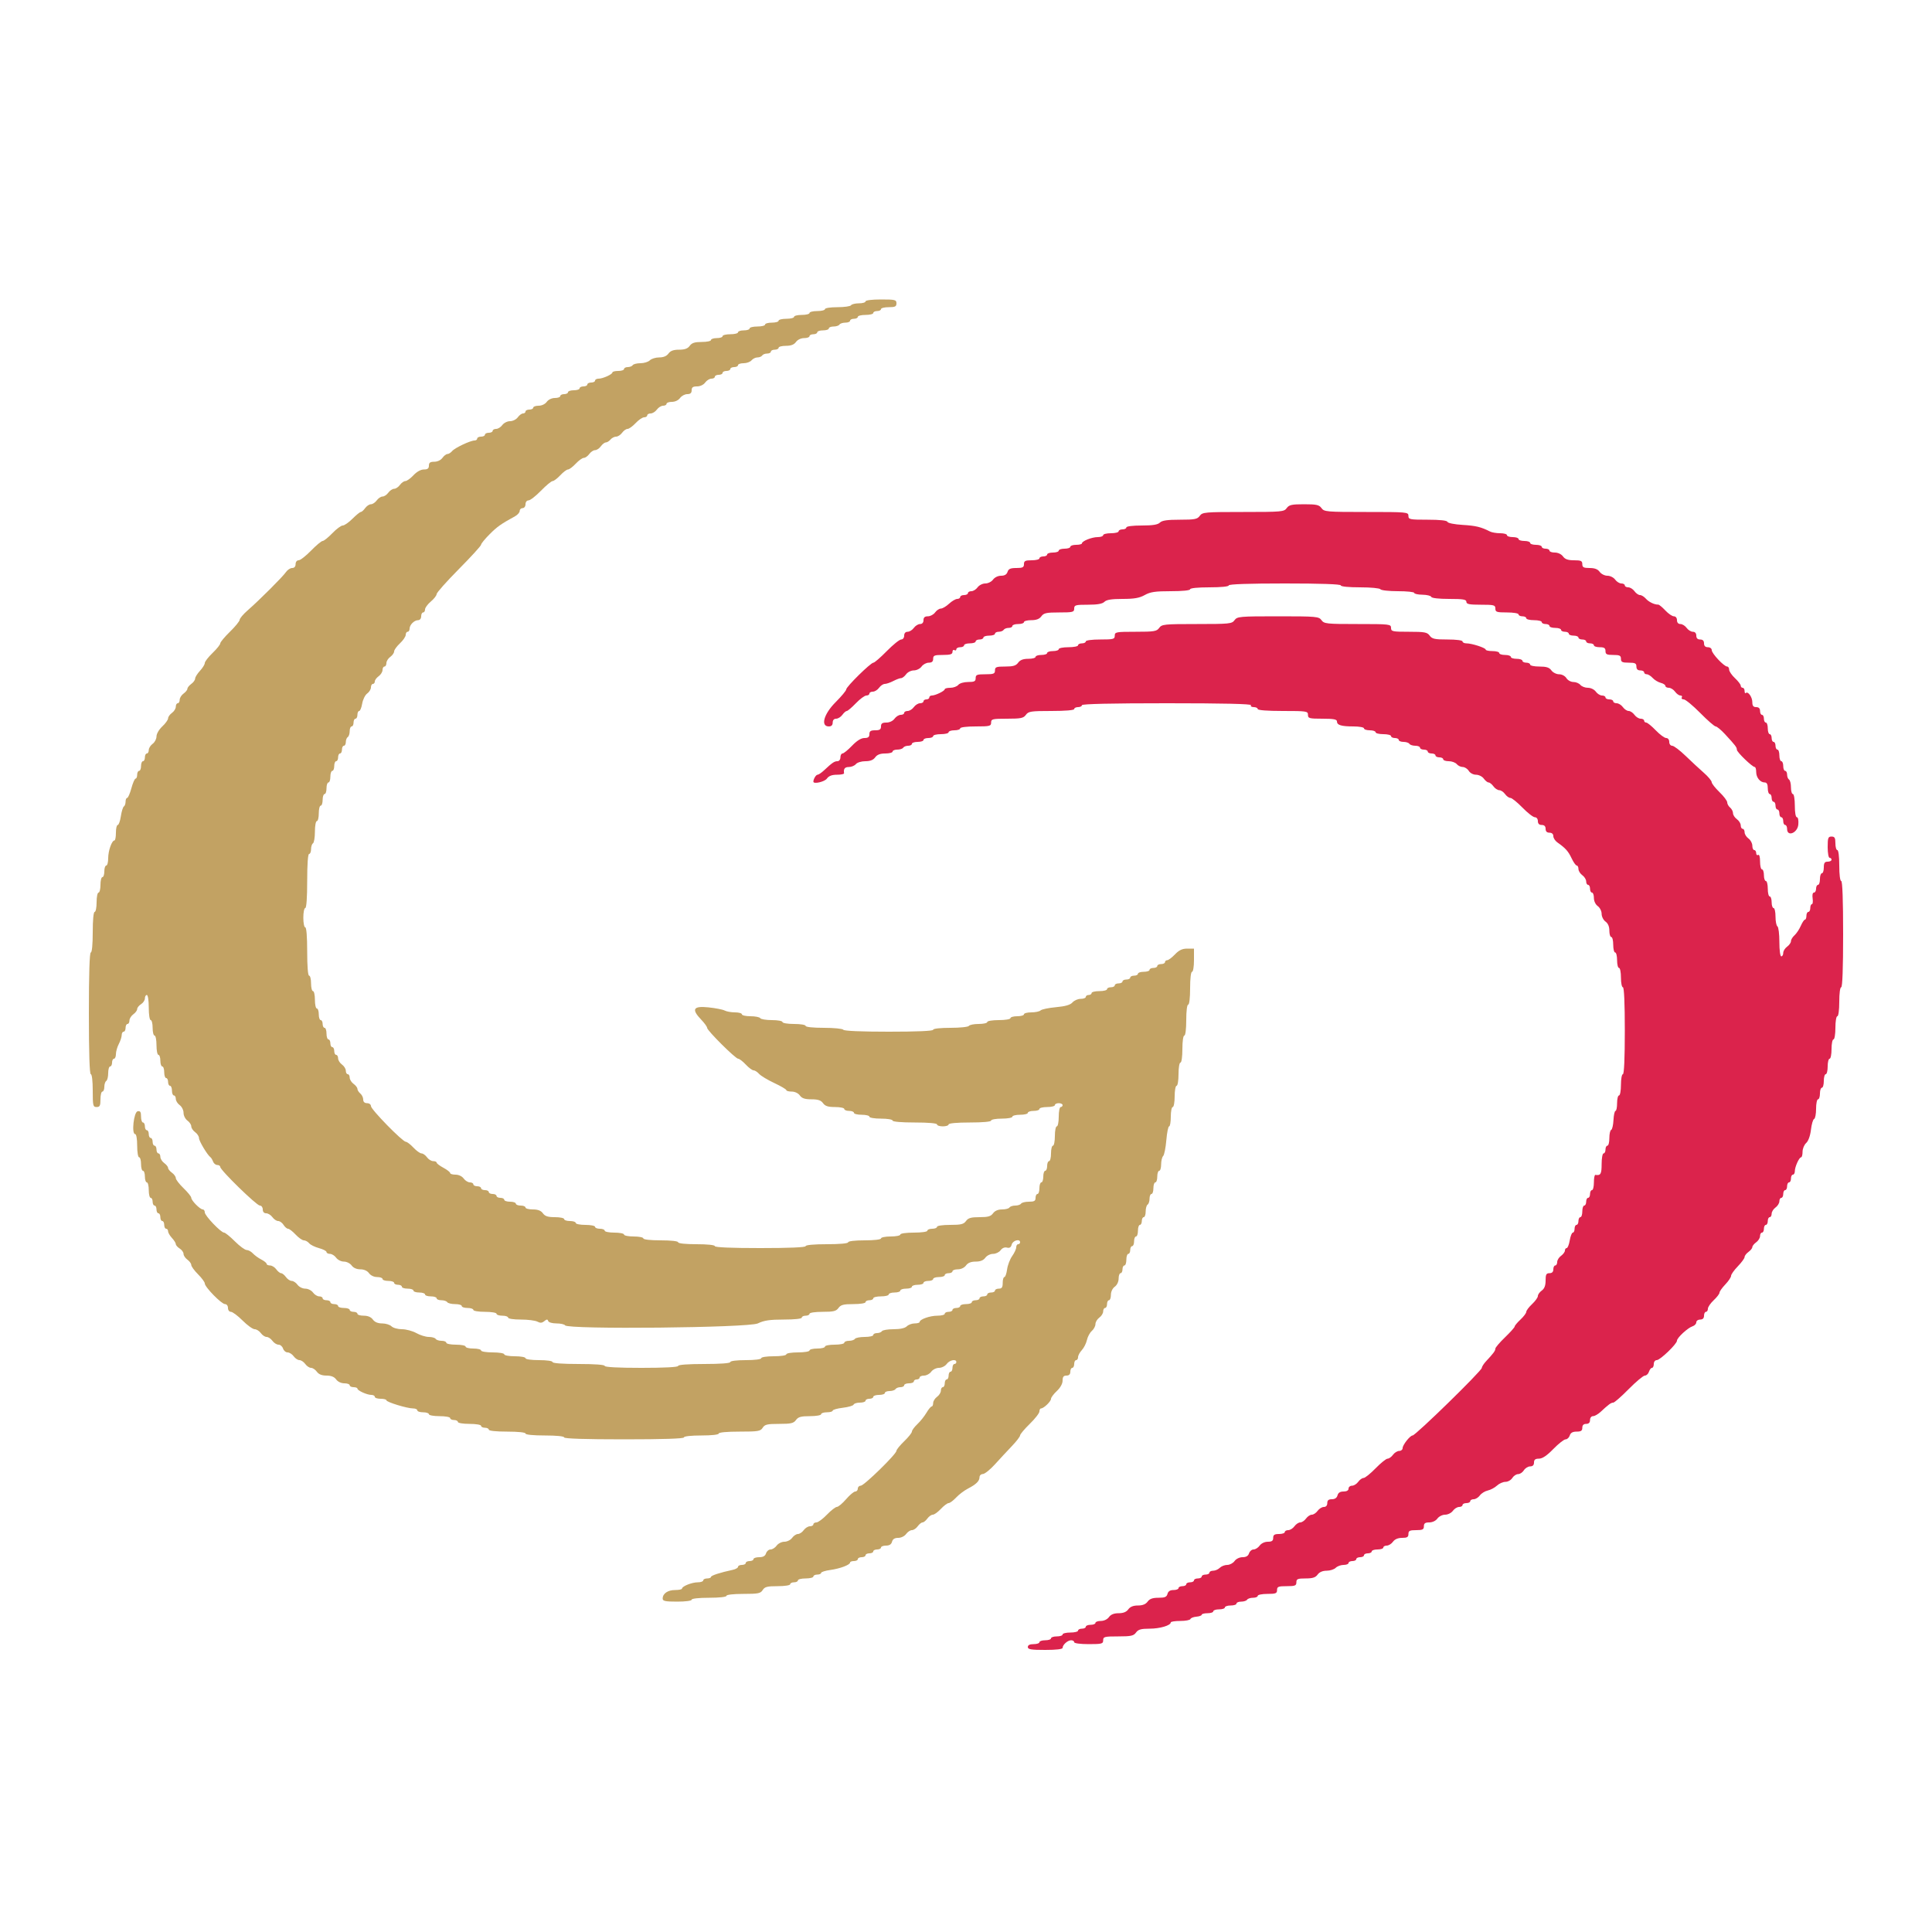 <svg id="svg" version="1.1" xmlns="http://www.w3.org/2000/svg" xmlns:xlink="http://www.w3.org/1999/xlink" width="400" height="400" viewBox="0, 0, 400,400"><g id="svgg"><path id="path0" d="M266.400 105.200 C 265.855 105.956,265.365 106.000,257.400 106.000 C 249.435 106.000,248.945 106.044,248.400 106.800 C 247.898 107.496,247.365 107.600,244.283 107.600 C 241.670 107.600,240.586 107.757,240.143 108.200 C 239.710 108.632,238.657 108.800,236.371 108.800 C 234.524 108.800,233.200 108.967,233.200 109.200 C 233.200 109.420,232.840 109.600,232.400 109.600 C 231.960 109.600,231.600 109.780,231.600 110.000 C 231.600 110.220,230.880 110.400,230.000 110.400 C 229.120 110.400,228.400 110.580,228.400 110.800 C 228.400 111.020,227.896 111.200,227.280 111.200 C 226.064 111.200,224.008 112.016,224.003 112.500 C 224.001 112.665,223.460 112.800,222.800 112.800 C 222.140 112.800,221.600 112.980,221.600 113.200 C 221.600 113.420,221.060 113.600,220.400 113.600 C 219.740 113.600,219.200 113.780,219.200 114.000 C 219.200 114.220,218.660 114.400,218.000 114.400 C 217.340 114.400,216.800 114.580,216.800 114.800 C 216.800 115.020,216.440 115.200,216.000 115.200 C 215.560 115.200,215.200 115.380,215.200 115.600 C 215.200 115.820,214.480 116.000,213.600 116.000 C 212.267 116.000,212.000 116.133,212.000 116.800 C 212.000 117.464,211.733 117.600,210.427 117.600 C 209.205 117.600,208.797 117.779,208.600 118.400 C 208.428 118.941,207.995 119.200,207.261 119.200 C 206.635 119.200,205.933 119.538,205.600 120.000 C 205.282 120.441,204.565 120.800,204.000 120.800 C 203.435 120.800,202.718 121.159,202.400 121.600 C 202.083 122.040,201.503 122.400,201.112 122.400 C 200.720 122.400,200.400 122.580,200.400 122.800 C 200.400 123.020,200.040 123.200,199.600 123.200 C 199.160 123.200,198.800 123.380,198.800 123.600 C 198.800 123.820,198.522 124.000,198.183 124.000 C 197.843 124.000,197.080 124.450,196.487 125.000 C 195.893 125.550,195.131 126.000,194.792 126.000 C 194.454 126.000,193.917 126.360,193.600 126.800 C 193.283 127.240,192.613 127.600,192.112 127.600 C 191.467 127.600,191.200 127.834,191.200 128.400 C 191.200 128.900,190.933 129.200,190.488 129.200 C 190.097 129.200,189.517 129.560,189.200 130.000 C 188.883 130.440,188.303 130.800,187.912 130.800 C 187.467 130.800,187.200 131.100,187.200 131.600 C 187.200 132.057,186.933 132.400,186.578 132.400 C 186.236 132.400,184.896 133.480,183.600 134.800 C 182.304 136.120,181.059 137.200,180.832 137.200 C 180.268 137.200,175.200 142.183,175.200 142.738 C 175.200 142.982,174.210 144.173,173.000 145.383 C 170.557 147.826,169.839 150.400,171.600 150.400 C 172.133 150.400,172.400 150.133,172.400 149.600 C 172.400 149.100,172.667 148.800,173.112 148.800 C 173.503 148.800,174.083 148.440,174.400 148.000 C 174.717 147.560,175.131 147.200,175.320 147.200 C 175.508 147.200,176.354 146.480,177.200 145.600 C 178.046 144.720,179.021 144.000,179.369 144.000 C 179.716 144.000,180.000 143.820,180.000 143.600 C 180.000 143.380,180.320 143.200,180.712 143.200 C 181.103 143.200,181.683 142.840,182.000 142.400 C 182.317 141.960,182.852 141.599,183.188 141.598 C 183.525 141.596,184.316 141.326,184.946 140.998 C 185.576 140.669,186.301 140.400,186.557 140.400 C 186.814 140.400,187.283 140.040,187.600 139.600 C 187.918 139.159,188.635 138.800,189.200 138.800 C 189.765 138.800,190.482 138.441,190.800 138.000 C 191.117 137.560,191.787 137.200,192.288 137.200 C 192.933 137.200,193.200 136.966,193.200 136.400 C 193.200 135.707,193.467 135.600,195.200 135.600 C 196.745 135.600,197.200 135.458,197.200 134.976 C 197.200 134.633,197.380 134.464,197.600 134.600 C 197.820 134.736,198.000 134.657,198.000 134.424 C 198.000 134.191,198.360 134.000,198.800 134.000 C 199.240 134.000,199.600 133.820,199.600 133.600 C 199.600 133.380,200.140 133.200,200.800 133.200 C 201.460 133.200,202.000 133.020,202.000 132.800 C 202.000 132.580,202.360 132.400,202.800 132.400 C 203.240 132.400,203.600 132.220,203.600 132.000 C 203.600 131.780,204.140 131.600,204.800 131.600 C 205.460 131.600,206.000 131.420,206.000 131.200 C 206.000 130.980,206.349 130.800,206.776 130.800 C 207.203 130.800,207.664 130.620,207.800 130.400 C 207.936 130.180,208.397 130.000,208.824 130.000 C 209.251 130.000,209.600 129.820,209.600 129.600 C 209.600 129.380,210.140 129.200,210.800 129.200 C 211.460 129.200,212.000 129.020,212.000 128.800 C 212.000 128.580,212.680 128.400,213.512 128.400 C 214.565 128.400,215.198 128.157,215.600 127.600 C 216.092 126.918,216.635 126.800,219.288 126.800 C 222.133 126.800,222.400 126.731,222.400 126.000 C 222.400 125.275,222.667 125.200,225.229 125.200 C 227.210 125.200,228.237 125.020,228.657 124.600 C 229.089 124.168,230.142 124.000,232.416 124.000 C 234.834 124.000,235.910 123.812,237.000 123.200 C 238.160 122.549,239.166 122.400,242.412 122.400 C 244.804 122.400,246.400 122.240,246.400 122.000 C 246.400 121.760,248.000 121.600,250.400 121.600 C 252.800 121.600,254.400 121.440,254.400 121.200 C 254.400 120.943,258.533 120.800,266.000 120.800 C 273.467 120.800,277.600 120.943,277.600 121.200 C 277.600 121.440,279.192 121.600,281.576 121.600 C 283.796 121.600,285.662 121.777,285.800 122.000 C 285.936 122.220,287.567 122.400,289.424 122.400 C 291.281 122.400,292.800 122.559,292.800 122.753 C 292.800 122.947,293.561 123.116,294.492 123.129 C 295.423 123.142,296.248 123.343,296.325 123.576 C 296.411 123.832,297.878 124.000,300.033 124.000 C 302.937 124.000,303.600 124.112,303.600 124.600 C 303.600 125.080,304.200 125.200,306.600 125.200 C 309.333 125.200,309.600 125.271,309.600 126.000 C 309.600 126.711,309.867 126.800,312.000 126.800 C 313.333 126.800,314.400 126.978,314.400 127.200 C 314.400 127.420,314.760 127.600,315.200 127.600 C 315.640 127.600,316.000 127.780,316.000 128.000 C 316.000 128.220,316.720 128.400,317.600 128.400 C 318.480 128.400,319.200 128.580,319.200 128.800 C 319.200 129.020,319.560 129.200,320.000 129.200 C 320.440 129.200,320.800 129.380,320.800 129.600 C 320.800 129.820,321.340 130.000,322.000 130.000 C 322.660 130.000,323.200 130.180,323.200 130.400 C 323.200 130.620,323.560 130.800,324.000 130.800 C 324.440 130.800,324.800 130.980,324.800 131.200 C 324.800 131.420,325.250 131.600,325.800 131.600 C 326.350 131.600,326.800 131.780,326.800 132.000 C 326.800 132.220,327.160 132.400,327.600 132.400 C 328.040 132.400,328.400 132.580,328.400 132.800 C 328.400 133.020,328.760 133.200,329.200 133.200 C 329.640 133.200,330.000 133.380,330.000 133.600 C 330.000 133.820,330.540 134.000,331.200 134.000 C 332.133 134.000,332.400 134.178,332.400 134.800 C 332.400 135.467,332.667 135.600,334.000 135.600 C 335.333 135.600,335.600 135.733,335.600 136.400 C 335.600 137.067,335.867 137.200,337.200 137.200 C 338.533 137.200,338.800 137.333,338.800 138.000 C 338.800 138.533,339.067 138.800,339.600 138.800 C 340.040 138.800,340.400 138.980,340.400 139.200 C 340.400 139.420,340.642 139.600,340.938 139.600 C 341.234 139.600,341.787 139.944,342.167 140.364 C 342.548 140.784,343.296 141.238,343.829 141.372 C 344.363 141.506,344.800 141.792,344.800 142.008 C 344.800 142.223,345.120 142.400,345.512 142.400 C 345.903 142.400,346.483 142.760,346.800 143.200 C 347.117 143.640,347.617 144.000,347.912 144.000 C 348.206 144.000,348.336 144.180,348.200 144.400 C 348.064 144.620,348.242 144.800,348.596 144.800 C 348.949 144.800,350.481 146.060,352.000 147.600 C 353.519 149.140,354.964 150.400,355.212 150.400 C 355.460 150.400,356.324 151.114,357.131 151.987 C 359.315 154.347,359.600 154.722,359.600 155.229 C 359.600 155.721,362.791 158.800,363.300 158.800 C 363.465 158.800,363.600 159.263,363.600 159.829 C 363.600 160.986,364.427 162.000,365.371 162.000 C 365.803 162.000,366.000 162.376,366.000 163.200 C 366.000 163.860,366.180 164.400,366.400 164.400 C 366.620 164.400,366.800 164.760,366.800 165.200 C 366.800 165.640,366.980 166.000,367.200 166.000 C 367.420 166.000,367.600 166.360,367.600 166.800 C 367.600 167.240,367.780 167.600,368.000 167.600 C 368.220 167.600,368.400 167.960,368.400 168.400 C 368.400 168.840,368.580 169.200,368.800 169.200 C 369.020 169.200,369.200 169.560,369.200 170.000 C 369.200 170.440,369.380 170.800,369.600 170.800 C 369.820 170.800,370.000 171.172,370.000 171.627 C 370.000 173.332,372.178 172.463,372.324 170.700 C 372.396 169.832,372.270 169.200,372.024 169.200 C 371.772 169.200,371.600 168.224,371.600 166.800 C 371.600 165.467,371.422 164.400,371.200 164.400 C 370.980 164.400,370.800 163.781,370.800 163.024 C 370.800 162.267,370.620 161.536,370.400 161.400 C 370.180 161.264,370.000 160.803,370.000 160.376 C 370.000 159.949,369.820 159.600,369.600 159.600 C 369.380 159.600,369.200 159.150,369.200 158.600 C 369.200 158.050,369.020 157.600,368.800 157.600 C 368.580 157.600,368.400 157.060,368.400 156.400 C 368.400 155.740,368.220 155.200,368.000 155.200 C 367.780 155.200,367.600 154.840,367.600 154.400 C 367.600 153.960,367.420 153.600,367.200 153.600 C 366.980 153.600,366.800 153.240,366.800 152.800 C 366.800 152.360,366.620 152.000,366.400 152.000 C 366.180 152.000,366.000 151.460,366.000 150.800 C 366.000 150.140,365.820 149.600,365.600 149.600 C 365.380 149.600,365.200 149.240,365.200 148.800 C 365.200 148.360,365.020 148.000,364.800 148.000 C 364.580 148.000,364.400 147.640,364.400 147.200 C 364.400 146.667,364.133 146.400,363.600 146.400 C 363.007 146.400,362.800 146.133,362.800 145.371 C 362.800 144.314,361.889 143.044,361.448 143.486 C 361.311 143.622,361.200 143.433,361.200 143.067 C 361.200 142.700,361.020 142.400,360.800 142.400 C 360.580 142.400,360.400 142.202,360.400 141.960 C 360.400 141.719,359.860 141.017,359.200 140.400 C 358.540 139.783,358.000 138.991,358.000 138.640 C 358.000 138.288,357.814 138.000,357.587 138.000 C 356.942 138.000,354.400 135.299,354.400 134.613 C 354.400 134.267,354.052 134.000,353.600 134.000 C 353.067 134.000,352.800 133.733,352.800 133.200 C 352.800 132.667,352.533 132.400,352.000 132.400 C 351.467 132.400,351.200 132.133,351.200 131.600 C 351.200 131.100,350.933 130.800,350.488 130.800 C 350.097 130.800,349.517 130.440,349.200 130.000 C 348.883 129.560,348.303 129.200,347.912 129.200 C 347.467 129.200,347.200 128.900,347.200 128.400 C 347.200 127.934,346.933 127.600,346.560 127.600 C 346.209 127.600,345.408 127.051,344.782 126.380 C 344.155 125.709,343.498 125.167,343.321 125.176 C 342.561 125.211,341.352 124.631,340.753 123.943 C 340.397 123.534,339.852 123.200,339.541 123.200 C 339.231 123.200,338.717 122.840,338.400 122.400 C 338.083 121.960,337.503 121.600,337.112 121.600 C 336.720 121.600,336.400 121.420,336.400 121.200 C 336.400 120.980,336.080 120.800,335.688 120.800 C 335.297 120.800,334.717 120.440,334.400 120.000 C 334.082 119.559,333.365 119.200,332.800 119.200 C 332.235 119.200,331.518 118.841,331.200 118.400 C 330.798 117.843,330.165 117.600,329.112 117.600 C 327.867 117.600,327.600 117.459,327.600 116.800 C 327.600 116.125,327.333 116.000,325.888 116.000 C 324.635 116.000,324.022 115.786,323.600 115.200 C 323.261 114.730,322.565 114.400,321.912 114.400 C 321.300 114.400,320.800 114.220,320.800 114.000 C 320.800 113.780,320.440 113.600,320.000 113.600 C 319.560 113.600,319.200 113.420,319.200 113.200 C 319.200 112.980,318.660 112.800,318.000 112.800 C 317.340 112.800,316.800 112.620,316.800 112.400 C 316.800 112.180,316.260 112.000,315.600 112.000 C 314.940 112.000,314.400 111.820,314.400 111.600 C 314.400 111.380,313.860 111.200,313.200 111.200 C 312.540 111.200,312.000 111.020,312.000 110.800 C 312.000 110.580,311.368 110.400,310.595 110.400 C 309.822 110.400,308.877 110.241,308.495 110.047 C 306.631 109.099,305.568 108.842,302.816 108.675 C 301.125 108.573,299.767 108.301,299.682 108.047 C 299.586 107.758,298.136 107.600,295.567 107.600 C 291.867 107.600,291.600 107.546,291.600 106.800 C 291.600 106.024,291.333 106.000,282.888 106.000 C 274.635 106.000,274.146 105.958,273.600 105.200 C 273.111 104.521,272.565 104.400,270.000 104.400 C 267.435 104.400,266.889 104.521,266.400 105.200 M255.600 128.400 C 255.060 129.149,254.565 129.200,247.800 129.200 C 241.035 129.200,240.540 129.251,240.000 130.000 C 239.485 130.715,238.965 130.800,235.112 130.800 C 231.067 130.800,230.800 130.849,230.800 131.600 C 230.800 132.329,230.533 132.400,227.800 132.400 C 226.067 132.400,224.800 132.569,224.800 132.800 C 224.800 133.020,224.440 133.200,224.000 133.200 C 223.560 133.200,223.200 133.380,223.200 133.600 C 223.200 133.820,222.300 134.000,221.200 134.000 C 220.100 134.000,219.200 134.180,219.200 134.400 C 219.200 134.620,218.660 134.800,218.000 134.800 C 217.340 134.800,216.800 134.980,216.800 135.200 C 216.800 135.420,216.260 135.600,215.600 135.600 C 214.940 135.600,214.400 135.780,214.400 136.000 C 214.400 136.220,213.720 136.400,212.888 136.400 C 211.835 136.400,211.202 136.643,210.800 137.200 C 210.349 137.826,209.765 138.000,208.112 138.000 C 206.267 138.000,206.000 138.101,206.000 138.800 C 206.000 139.493,205.733 139.600,204.000 139.600 C 202.267 139.600,202.000 139.707,202.000 140.400 C 202.000 141.062,201.733 141.200,200.449 141.200 C 199.558 141.200,198.686 141.455,198.400 141.800 C 198.126 142.130,197.384 142.400,196.751 142.400 C 196.118 142.400,195.599 142.535,195.597 142.700 C 195.593 143.059,193.656 144.000,192.920 144.000 C 192.634 144.000,192.400 144.180,192.400 144.400 C 192.400 144.620,192.130 144.800,191.800 144.800 C 191.470 144.800,191.200 144.980,191.200 145.200 C 191.200 145.420,190.880 145.600,190.488 145.600 C 190.097 145.600,189.517 145.960,189.200 146.400 C 188.883 146.840,188.303 147.200,187.912 147.200 C 187.520 147.200,187.200 147.380,187.200 147.600 C 187.200 147.820,186.880 148.000,186.488 148.000 C 186.097 148.000,185.517 148.360,185.200 148.800 C 184.861 149.270,184.165 149.600,183.512 149.600 C 182.667 149.600,182.400 149.792,182.400 150.400 C 182.400 151.022,182.133 151.200,181.200 151.200 C 180.267 151.200,180.000 151.378,180.000 152.000 C 180.000 152.593,179.733 152.800,178.969 152.800 C 178.288 152.800,177.414 153.345,176.400 154.400 C 175.554 155.280,174.669 156.000,174.431 156.000 C 174.194 156.000,174.000 156.360,174.000 156.800 C 174.000 157.254,173.733 157.600,173.383 157.600 C 172.754 157.600,172.299 157.910,170.599 159.500 C 170.070 159.995,169.467 160.400,169.261 160.400 C 168.941 160.400,168.400 161.300,168.400 161.833 C 168.400 162.397,170.715 161.874,171.200 161.200 C 171.602 160.643,172.235 160.400,173.288 160.400 C 174.120 160.400,174.779 160.265,174.753 160.100 C 174.608 159.183,174.902 158.800,175.751 158.800 C 176.274 158.800,176.926 158.530,177.200 158.200 C 177.477 157.867,178.348 157.600,179.161 157.600 C 180.165 157.600,180.804 157.349,181.200 156.800 C 181.602 156.243,182.235 156.000,183.288 156.000 C 184.120 156.000,184.800 155.820,184.800 155.600 C 184.800 155.380,185.239 155.200,185.776 155.200 C 186.313 155.200,186.864 155.020,187.000 154.800 C 187.136 154.580,187.597 154.400,188.024 154.400 C 188.451 154.400,188.800 154.220,188.800 154.000 C 188.800 153.780,189.340 153.600,190.000 153.600 C 190.660 153.600,191.200 153.420,191.200 153.200 C 191.200 152.980,191.650 152.800,192.200 152.800 C 192.750 152.800,193.200 152.620,193.200 152.400 C 193.200 152.180,193.920 152.000,194.800 152.000 C 195.680 152.000,196.400 151.820,196.400 151.600 C 196.400 151.380,196.940 151.200,197.600 151.200 C 198.260 151.200,198.800 151.020,198.800 150.800 C 198.800 150.567,200.133 150.400,202.000 150.400 C 204.933 150.400,205.200 150.333,205.200 149.600 C 205.200 148.864,205.467 148.800,208.512 148.800 C 211.365 148.800,211.903 148.689,212.400 148.000 C 212.920 147.278,213.435 147.200,217.688 147.200 C 220.563 147.200,222.400 147.044,222.400 146.800 C 222.400 146.580,222.760 146.400,223.200 146.400 C 223.640 146.400,224.000 146.220,224.000 146.000 C 224.000 145.739,230.141 145.600,241.624 145.600 C 253.271 145.600,259.163 145.736,259.000 146.000 C 258.864 146.220,259.123 146.400,259.576 146.400 C 260.029 146.400,260.400 146.580,260.400 146.800 C 260.400 147.046,262.400 147.200,265.600 147.200 C 270.533 147.200,270.800 147.241,270.800 148.000 C 270.800 148.729,271.067 148.800,273.800 148.800 C 276.098 148.800,276.800 148.930,276.800 149.357 C 276.800 150.127,277.698 150.400,280.233 150.400 C 281.425 150.400,282.400 150.580,282.400 150.800 C 282.400 151.020,282.940 151.200,283.600 151.200 C 284.260 151.200,284.800 151.380,284.800 151.600 C 284.800 151.820,285.520 152.000,286.400 152.000 C 287.280 152.000,288.000 152.180,288.000 152.400 C 288.000 152.620,288.360 152.800,288.800 152.800 C 289.240 152.800,289.600 152.980,289.600 153.200 C 289.600 153.420,290.039 153.600,290.576 153.600 C 291.113 153.600,291.664 153.780,291.800 154.000 C 291.936 154.220,292.487 154.400,293.024 154.400 C 293.561 154.400,294.000 154.580,294.000 154.800 C 294.000 155.020,294.360 155.200,294.800 155.200 C 295.240 155.200,295.600 155.380,295.600 155.600 C 295.600 155.820,295.960 156.000,296.400 156.000 C 296.840 156.000,297.200 156.180,297.200 156.400 C 297.200 156.620,297.560 156.800,298.000 156.800 C 298.440 156.800,298.800 156.980,298.800 157.200 C 298.800 157.420,299.318 157.600,299.951 157.600 C 300.584 157.600,301.326 157.870,301.600 158.200 C 301.874 158.530,302.434 158.800,302.846 158.800 C 303.257 158.800,303.818 159.160,304.093 159.600 C 304.379 160.059,305.026 160.400,305.608 160.400 C 306.166 160.400,306.883 160.760,307.200 161.200 C 307.517 161.640,307.967 162.000,308.200 162.000 C 308.433 162.000,308.883 162.360,309.200 162.800 C 309.517 163.240,310.057 163.600,310.400 163.600 C 310.743 163.600,311.283 163.960,311.600 164.400 C 311.917 164.840,312.419 165.200,312.714 165.200 C 313.010 165.200,314.129 166.100,315.200 167.200 C 316.271 168.300,317.430 169.200,317.774 169.200 C 318.133 169.200,318.400 169.541,318.400 170.000 C 318.400 170.533,318.667 170.800,319.200 170.800 C 319.733 170.800,320.000 171.067,320.000 171.600 C 320.000 172.133,320.267 172.400,320.800 172.400 C 321.300 172.400,321.600 172.667,321.600 173.112 C 321.600 173.503,321.977 174.088,322.437 174.412 C 324.120 175.594,324.690 176.230,325.384 177.700 C 325.773 178.525,326.251 179.200,326.446 179.200 C 326.641 179.200,326.800 179.520,326.800 179.912 C 326.800 180.303,327.160 180.883,327.600 181.200 C 328.040 181.517,328.400 182.097,328.400 182.488 C 328.400 182.880,328.580 183.200,328.800 183.200 C 329.020 183.200,329.200 183.560,329.200 184.000 C 329.200 184.440,329.380 184.800,329.600 184.800 C 329.820 184.800,330.000 185.300,330.000 185.912 C 330.000 186.565,330.330 187.261,330.800 187.600 C 331.241 187.918,331.600 188.635,331.600 189.200 C 331.600 189.765,331.959 190.482,332.400 190.800 C 332.920 191.175,333.200 191.835,333.200 192.688 C 333.200 193.410,333.380 194.000,333.600 194.000 C 333.820 194.000,334.000 194.720,334.000 195.600 C 334.000 196.480,334.180 197.200,334.400 197.200 C 334.620 197.200,334.800 197.920,334.800 198.800 C 334.800 199.680,334.980 200.400,335.200 200.400 C 335.420 200.400,335.600 201.300,335.600 202.400 C 335.600 203.500,335.780 204.400,336.000 204.400 C 336.255 204.400,336.400 207.667,336.400 213.400 C 336.400 219.133,336.255 222.400,336.000 222.400 C 335.780 222.400,335.600 223.390,335.600 224.600 C 335.600 225.810,335.420 226.800,335.200 226.800 C 334.980 226.800,334.800 227.520,334.800 228.400 C 334.800 229.280,334.654 230.000,334.475 230.000 C 334.296 230.000,334.106 230.855,334.053 231.900 C 334.000 232.945,333.787 233.860,333.579 233.933 C 333.370 234.007,333.200 234.772,333.200 235.633 C 333.200 236.495,333.020 237.200,332.800 237.200 C 332.580 237.200,332.400 237.560,332.400 238.000 C 332.400 238.440,332.220 238.800,332.000 238.800 C 331.780 238.800,331.600 239.790,331.600 241.000 C 331.600 243.076,331.400 243.421,330.300 243.247 C 330.135 243.221,330.000 243.920,330.000 244.800 C 330.000 245.680,329.820 246.400,329.600 246.400 C 329.380 246.400,329.200 246.760,329.200 247.200 C 329.200 247.640,329.020 248.000,328.800 248.000 C 328.580 248.000,328.400 248.360,328.400 248.800 C 328.400 249.240,328.220 249.600,328.000 249.600 C 327.780 249.600,327.600 250.140,327.600 250.800 C 327.600 251.460,327.420 252.000,327.200 252.000 C 326.980 252.000,326.800 252.360,326.800 252.800 C 326.800 253.240,326.620 253.600,326.400 253.600 C 326.180 253.600,326.000 253.960,326.000 254.400 C 326.000 254.840,325.836 255.200,325.635 255.200 C 325.434 255.200,325.149 255.920,325.000 256.800 C 324.851 257.680,324.566 258.400,324.365 258.400 C 324.164 258.400,324.000 258.630,324.000 258.912 C 324.000 259.193,323.640 259.683,323.200 260.000 C 322.760 260.317,322.400 260.897,322.400 261.288 C 322.400 261.680,322.220 262.000,322.000 262.000 C 321.780 262.000,321.600 262.360,321.600 262.800 C 321.600 263.333,321.333 263.600,320.800 263.600 C 320.141 263.600,320.000 263.867,320.000 265.112 C 320.000 266.165,319.757 266.798,319.200 267.200 C 318.760 267.517,318.400 268.025,318.400 268.328 C 318.400 268.631,317.860 269.383,317.200 270.000 C 316.540 270.617,316.000 271.337,316.000 271.600 C 316.000 271.863,315.460 272.583,314.800 273.200 C 314.140 273.817,313.600 274.462,313.600 274.634 C 313.600 274.806,312.700 275.815,311.600 276.875 C 310.500 277.935,309.600 278.990,309.600 279.218 C 309.600 279.653,309.200 280.197,307.700 281.801 C 307.205 282.330,306.800 282.958,306.800 283.196 C 306.800 283.796,293.074 297.200,292.459 297.200 C 291.947 297.200,290.400 299.156,290.400 299.803 C 290.400 300.131,290.080 300.400,289.688 300.400 C 289.297 300.400,288.717 300.760,288.400 301.200 C 288.083 301.640,287.581 302.000,287.286 302.000 C 286.990 302.000,285.871 302.900,284.800 304.000 C 283.729 305.100,282.610 306.000,282.314 306.000 C 282.019 306.000,281.517 306.360,281.200 306.800 C 280.883 307.240,280.303 307.600,279.912 307.600 C 279.520 307.600,279.200 307.870,279.200 308.200 C 279.200 308.579,278.818 308.800,278.163 308.800 C 277.462 308.800,277.057 309.059,276.916 309.600 C 276.781 310.118,276.370 310.400,275.753 310.400 C 275.067 310.400,274.800 310.624,274.800 311.200 C 274.800 311.700,274.533 312.000,274.088 312.000 C 273.697 312.000,273.117 312.360,272.800 312.800 C 272.483 313.240,271.943 313.600,271.600 313.600 C 271.257 313.600,270.717 313.960,270.400 314.400 C 270.083 314.840,269.543 315.200,269.200 315.200 C 268.857 315.200,268.317 315.560,268.000 316.000 C 267.683 316.440,267.103 316.800,266.712 316.800 C 266.320 316.800,266.000 316.980,266.000 317.200 C 266.000 317.420,265.460 317.600,264.800 317.600 C 263.867 317.600,263.600 317.778,263.600 318.400 C 263.600 319.008,263.333 319.200,262.488 319.200 C 261.835 319.200,261.139 319.530,260.800 320.000 C 260.483 320.440,259.915 320.800,259.539 320.800 C 259.162 320.800,258.740 321.160,258.600 321.600 C 258.428 322.141,257.995 322.400,257.261 322.400 C 256.635 322.400,255.933 322.738,255.600 323.200 C 255.283 323.640,254.600 324.000,254.083 324.000 C 253.566 324.000,252.873 324.270,252.543 324.600 C 252.213 324.930,251.596 325.200,251.171 325.200 C 250.747 325.200,250.400 325.380,250.400 325.600 C 250.400 325.820,250.040 326.000,249.600 326.000 C 249.160 326.000,248.800 326.180,248.800 326.400 C 248.800 326.620,248.440 326.800,248.000 326.800 C 247.560 326.800,247.200 326.980,247.200 327.200 C 247.200 327.420,246.840 327.600,246.400 327.600 C 245.960 327.600,245.600 327.780,245.600 328.000 C 245.600 328.220,245.240 328.400,244.800 328.400 C 244.360 328.400,244.000 328.580,244.000 328.800 C 244.000 329.020,243.533 329.200,242.963 329.200 C 242.262 329.200,241.857 329.459,241.716 330.000 C 241.549 330.638,241.170 330.800,239.842 330.800 C 238.635 330.800,238.018 331.020,237.600 331.600 C 237.209 332.142,236.565 332.400,235.600 332.400 C 234.635 332.400,233.991 332.658,233.600 333.200 C 233.209 333.742,232.565 334.000,231.600 334.000 C 230.635 334.000,229.991 334.258,229.600 334.800 C 229.261 335.270,228.565 335.600,227.912 335.600 C 227.300 335.600,226.800 335.780,226.800 336.000 C 226.800 336.220,226.350 336.400,225.800 336.400 C 225.250 336.400,224.800 336.580,224.800 336.800 C 224.800 337.020,224.440 337.200,224.000 337.200 C 223.560 337.200,223.200 337.380,223.200 337.600 C 223.200 337.820,222.480 338.000,221.600 338.000 C 220.720 338.000,220.000 338.180,220.000 338.400 C 220.000 338.620,219.460 338.800,218.800 338.800 C 218.140 338.800,217.600 338.980,217.600 339.200 C 217.600 339.420,217.060 339.600,216.400 339.600 C 215.740 339.600,215.200 339.780,215.200 340.000 C 215.200 340.220,214.660 340.400,214.000 340.400 C 213.200 340.400,212.800 340.600,212.800 341.000 C 212.800 341.489,213.467 341.600,216.400 341.600 C 218.693 341.600,220.000 341.444,220.000 341.171 C 220.000 340.534,221.053 339.600,221.771 339.600 C 222.117 339.600,222.400 339.780,222.400 340.000 C 222.400 340.231,223.667 340.400,225.400 340.400 C 228.133 340.400,228.400 340.329,228.400 339.600 C 228.400 338.869,228.667 338.800,231.512 338.800 C 234.165 338.800,234.708 338.682,235.200 338.000 C 235.658 337.364,236.235 337.200,238.009 337.200 C 240.144 337.200,242.390 336.535,242.397 335.900 C 242.399 335.735,243.285 335.600,244.367 335.600 C 245.448 335.600,246.393 335.422,246.467 335.203 C 246.540 334.985,247.095 334.766,247.700 334.716 C 248.305 334.666,248.800 334.485,248.800 334.313 C 248.800 334.141,249.340 334.000,250.000 334.000 C 250.660 334.000,251.200 333.820,251.200 333.600 C 251.200 333.380,251.740 333.200,252.400 333.200 C 253.060 333.200,253.600 333.020,253.600 332.800 C 253.600 332.580,254.140 332.400,254.800 332.400 C 255.460 332.400,256.000 332.220,256.000 332.000 C 256.000 331.780,256.439 331.600,256.976 331.600 C 257.513 331.600,258.064 331.420,258.200 331.200 C 258.336 330.980,258.887 330.800,259.424 330.800 C 259.961 330.800,260.400 330.620,260.400 330.400 C 260.400 330.180,261.300 330.000,262.400 330.000 C 264.133 330.000,264.400 329.893,264.400 329.200 C 264.400 328.507,264.667 328.400,266.400 328.400 C 268.133 328.400,268.400 328.293,268.400 327.600 C 268.400 326.912,268.667 326.800,270.312 326.800 C 271.765 326.800,272.362 326.608,272.800 326.000 C 273.170 325.486,273.835 325.200,274.660 325.200 C 275.365 325.200,276.213 324.930,276.543 324.600 C 276.873 324.270,277.606 324.000,278.171 324.000 C 278.737 324.000,279.200 323.820,279.200 323.600 C 279.200 323.380,279.560 323.200,280.000 323.200 C 280.440 323.200,280.800 323.020,280.800 322.800 C 280.800 322.580,281.160 322.400,281.600 322.400 C 282.040 322.400,282.400 322.220,282.400 322.000 C 282.400 321.780,282.760 321.600,283.200 321.600 C 283.640 321.600,284.000 321.420,284.000 321.200 C 284.000 320.980,284.540 320.800,285.200 320.800 C 285.860 320.800,286.400 320.620,286.400 320.400 C 286.400 320.180,286.720 320.000,287.112 320.000 C 287.503 320.000,288.083 319.640,288.400 319.200 C 288.775 318.680,289.435 318.400,290.288 318.400 C 291.333 318.400,291.600 318.237,291.600 317.600 C 291.600 316.933,291.867 316.800,293.200 316.800 C 294.533 316.800,294.800 316.667,294.800 316.000 C 294.800 315.392,295.067 315.200,295.912 315.200 C 296.565 315.200,297.261 314.870,297.600 314.400 C 297.918 313.959,298.635 313.600,299.200 313.600 C 299.765 313.600,300.482 313.241,300.800 312.800 C 301.117 312.360,301.697 312.000,302.088 312.000 C 302.480 312.000,302.800 311.820,302.800 311.600 C 302.800 311.380,303.160 311.200,303.600 311.200 C 304.040 311.200,304.400 311.020,304.400 310.800 C 304.400 310.580,304.720 310.400,305.112 310.400 C 305.503 310.400,306.078 310.047,306.389 309.615 C 306.701 309.183,307.436 308.724,308.024 308.595 C 308.611 308.466,309.469 308.009,309.929 307.580 C 310.390 307.151,311.181 306.800,311.687 306.800 C 312.193 306.800,312.832 306.440,313.107 306.000 C 313.382 305.560,313.922 305.200,314.307 305.200 C 314.692 305.200,315.232 304.840,315.507 304.400 C 315.782 303.960,316.365 303.600,316.803 303.600 C 317.333 303.600,317.600 303.332,317.600 302.800 C 317.600 302.208,317.867 302.000,318.626 302.000 C 319.331 302.000,320.262 301.374,321.600 300.000 C 322.671 298.900,323.818 298.000,324.147 298.000 C 324.477 298.000,324.860 297.640,325.000 297.200 C 325.178 296.640,325.605 296.400,326.427 296.400 C 327.333 296.400,327.600 296.218,327.600 295.600 C 327.600 295.067,327.867 294.800,328.400 294.800 C 328.933 294.800,329.200 294.533,329.200 294.000 C 329.200 293.545,329.467 293.200,329.818 293.200 C 330.158 293.200,330.870 292.795,331.399 292.300 C 333.015 290.789,333.548 290.400,334.002 290.400 C 334.242 290.400,335.681 289.140,337.200 287.600 C 338.719 286.060,340.228 284.800,340.554 284.800 C 340.880 284.800,341.260 284.440,341.400 284.000 C 341.540 283.560,341.822 283.200,342.027 283.200 C 342.232 283.200,342.400 282.840,342.400 282.400 C 342.400 281.949,342.667 281.600,343.011 281.600 C 343.713 281.600,347.200 278.246,347.200 277.571 C 347.200 276.973,349.436 274.906,350.420 274.594 C 350.849 274.457,351.200 274.088,351.200 273.773 C 351.200 273.458,351.560 273.200,352.000 273.200 C 352.533 273.200,352.800 272.933,352.800 272.400 C 352.800 271.960,352.980 271.600,353.200 271.600 C 353.420 271.600,353.600 271.312,353.600 270.960 C 353.600 270.609,354.140 269.817,354.800 269.200 C 355.460 268.583,356.000 267.880,356.000 267.636 C 356.000 267.392,356.540 266.628,357.200 265.937 C 357.860 265.246,358.400 264.441,358.400 264.148 C 358.400 263.855,359.030 262.966,359.800 262.173 C 360.570 261.380,361.200 260.517,361.200 260.254 C 361.200 259.991,361.560 259.517,362.000 259.200 C 362.440 258.883,362.800 258.433,362.800 258.200 C 362.800 257.967,363.160 257.517,363.600 257.200 C 364.040 256.883,364.400 256.303,364.400 255.912 C 364.400 255.520,364.580 255.200,364.800 255.200 C 365.020 255.200,365.200 254.840,365.200 254.400 C 365.200 253.960,365.380 253.600,365.600 253.600 C 365.820 253.600,366.000 253.240,366.000 252.800 C 366.000 252.360,366.180 252.000,366.400 252.000 C 366.620 252.000,366.800 251.680,366.800 251.288 C 366.800 250.897,367.160 250.317,367.600 250.000 C 368.040 249.683,368.400 249.103,368.400 248.712 C 368.400 248.320,368.580 248.000,368.800 248.000 C 369.020 248.000,369.200 247.640,369.200 247.200 C 369.200 246.760,369.380 246.400,369.600 246.400 C 369.820 246.400,370.000 246.040,370.000 245.600 C 370.000 245.160,370.180 244.800,370.400 244.800 C 370.620 244.800,370.800 244.440,370.800 244.000 C 370.800 243.560,370.980 243.200,371.200 243.200 C 371.420 243.200,371.600 242.876,371.600 242.480 C 371.600 241.586,372.494 239.607,372.900 239.603 C 373.065 239.601,373.200 239.088,373.200 238.462 C 373.200 237.836,373.536 237.020,373.946 236.649 C 374.403 236.236,374.787 235.166,374.939 233.889 C 375.074 232.743,375.369 231.744,375.593 231.669 C 375.817 231.594,376.000 230.648,376.000 229.567 C 376.000 228.485,376.180 227.600,376.400 227.600 C 376.620 227.600,376.800 227.060,376.800 226.400 C 376.800 225.740,376.980 225.200,377.200 225.200 C 377.420 225.200,377.600 224.570,377.600 223.800 C 377.600 223.030,377.780 222.400,378.000 222.400 C 378.220 222.400,378.400 221.680,378.400 220.800 C 378.400 219.920,378.580 219.200,378.800 219.200 C 379.020 219.200,379.200 218.300,379.200 217.200 C 379.200 216.100,379.380 215.200,379.600 215.200 C 379.822 215.200,380.000 214.133,380.000 212.800 C 380.000 211.467,380.178 210.400,380.400 210.400 C 380.631 210.400,380.800 209.133,380.800 207.400 C 380.800 205.667,380.969 204.400,381.200 204.400 C 381.457 204.400,381.600 200.467,381.600 193.400 C 381.600 186.333,381.457 182.400,381.200 182.400 C 380.967 182.400,380.800 181.067,380.800 179.200 C 380.800 177.333,380.633 176.000,380.400 176.000 C 380.180 176.000,380.000 175.370,380.000 174.600 C 380.000 173.467,379.848 173.200,379.200 173.200 C 378.497 173.200,378.400 173.467,378.400 175.400 C 378.400 176.610,378.580 177.600,378.800 177.600 C 379.020 177.600,379.200 177.780,379.200 178.000 C 379.200 178.220,378.840 178.400,378.400 178.400 C 377.778 178.400,377.600 178.667,377.600 179.600 C 377.600 180.260,377.420 180.800,377.200 180.800 C 376.980 180.800,376.800 181.340,376.800 182.000 C 376.800 182.660,376.620 183.200,376.400 183.200 C 376.180 183.200,376.000 183.560,376.000 184.000 C 376.000 184.440,375.800 184.800,375.555 184.800 C 375.287 184.800,375.180 185.280,375.285 186.000 C 375.382 186.660,375.313 187.200,375.131 187.200 C 374.949 187.200,374.800 187.560,374.800 188.000 C 374.800 188.440,374.620 188.800,374.400 188.800 C 374.180 188.800,374.000 189.160,374.000 189.600 C 374.000 190.040,373.864 190.400,373.698 190.400 C 373.531 190.400,373.140 190.985,372.828 191.700 C 372.516 192.415,371.932 193.291,371.530 193.647 C 371.129 194.003,370.800 194.548,370.800 194.859 C 370.800 195.169,370.440 195.683,370.000 196.000 C 369.560 196.317,369.200 196.897,369.200 197.288 C 369.200 197.680,369.020 198.000,368.800 198.000 C 368.569 198.000,368.400 196.741,368.400 195.024 C 368.400 193.387,368.220 191.936,368.000 191.800 C 367.780 191.664,367.600 190.753,367.600 189.776 C 367.600 188.799,367.420 188.000,367.200 188.000 C 366.980 188.000,366.800 187.460,366.800 186.800 C 366.800 186.140,366.620 185.600,366.400 185.600 C 366.180 185.600,366.000 184.880,366.000 184.000 C 366.000 183.120,365.820 182.400,365.600 182.400 C 365.380 182.400,365.200 181.860,365.200 181.200 C 365.200 180.540,365.020 180.000,364.800 180.000 C 364.580 180.000,364.400 179.269,364.400 178.376 C 364.400 177.396,364.242 176.851,364.000 177.000 C 363.780 177.136,363.600 176.967,363.600 176.624 C 363.600 176.281,363.420 176.000,363.200 176.000 C 362.980 176.000,362.800 175.590,362.800 175.088 C 362.800 174.587,362.440 173.917,362.000 173.600 C 361.560 173.283,361.200 172.703,361.200 172.312 C 361.200 171.920,361.020 171.600,360.800 171.600 C 360.580 171.600,360.400 171.280,360.400 170.888 C 360.400 170.497,360.040 169.917,359.600 169.600 C 359.160 169.283,358.800 168.725,358.800 168.361 C 358.800 167.996,358.530 167.474,358.200 167.200 C 357.870 166.926,357.600 166.440,357.600 166.120 C 357.600 165.799,356.880 164.846,356.000 164.000 C 355.120 163.154,354.392 162.224,354.382 161.931 C 354.371 161.639,353.643 160.770,352.762 160.000 C 351.882 159.230,350.184 157.655,348.990 156.500 C 347.795 155.345,346.543 154.400,346.209 154.400 C 345.867 154.400,345.600 154.050,345.600 153.600 C 345.600 153.138,345.333 152.800,344.969 152.800 C 344.621 152.800,343.646 152.080,342.800 151.200 C 341.954 150.320,341.069 149.600,340.831 149.600 C 340.594 149.600,340.400 149.420,340.400 149.200 C 340.400 148.980,340.080 148.800,339.688 148.800 C 339.297 148.800,338.717 148.440,338.400 148.000 C 338.083 147.560,337.543 147.200,337.200 147.200 C 336.857 147.200,336.317 146.840,336.000 146.400 C 335.683 145.960,335.103 145.600,334.712 145.600 C 334.320 145.600,334.000 145.420,334.000 145.200 C 334.000 144.980,333.640 144.800,333.200 144.800 C 332.760 144.800,332.400 144.620,332.400 144.400 C 332.400 144.180,332.080 144.000,331.688 144.000 C 331.297 144.000,330.717 143.640,330.400 143.200 C 330.072 142.745,329.365 142.400,328.761 142.400 C 328.176 142.400,327.474 142.130,327.200 141.800 C 326.926 141.470,326.276 141.200,325.754 141.200 C 325.233 141.200,324.582 140.840,324.307 140.400 C 324.021 139.941,323.374 139.600,322.792 139.600 C 322.234 139.600,321.517 139.240,321.200 138.800 C 320.762 138.192,320.165 138.000,318.712 138.000 C 317.660 138.000,316.800 137.820,316.800 137.600 C 316.800 137.380,316.440 137.200,316.000 137.200 C 315.560 137.200,315.200 137.020,315.200 136.800 C 315.200 136.580,314.660 136.400,314.000 136.400 C 313.340 136.400,312.800 136.220,312.800 136.000 C 312.800 135.780,312.260 135.600,311.600 135.600 C 310.940 135.600,310.400 135.420,310.400 135.200 C 310.400 134.980,309.770 134.800,309.000 134.800 C 308.230 134.800,307.600 134.664,307.600 134.497 C 307.600 134.131,304.733 133.200,303.606 133.200 C 303.163 133.200,302.800 133.020,302.800 132.800 C 302.800 132.568,301.496 132.400,299.688 132.400 C 297.035 132.400,296.492 132.282,296.000 131.600 C 295.495 130.899,294.965 130.800,291.712 130.800 C 288.267 130.800,288.000 130.743,288.000 130.000 C 288.000 129.231,287.733 129.200,281.088 129.200 C 274.635 129.200,274.138 129.147,273.600 128.400 C 273.055 127.644,272.565 127.600,264.600 127.600 C 256.635 127.600,256.145 127.644,255.600 128.400 " stroke="none" fill="#db234c" fill-rule="evenodd"></path><path id="path1" d="M179.200 62.400 C 179.200 62.620,178.581 62.800,177.824 62.800 C 177.067 62.800,176.336 62.980,176.200 63.200 C 176.064 63.420,174.793 63.600,173.376 63.600 C 171.925 63.600,170.800 63.775,170.800 64.000 C 170.800 64.220,170.080 64.400,169.200 64.400 C 168.320 64.400,167.600 64.580,167.600 64.800 C 167.600 65.020,166.880 65.200,166.000 65.200 C 165.120 65.200,164.400 65.380,164.400 65.600 C 164.400 65.820,163.680 66.000,162.800 66.000 C 161.920 66.000,161.200 66.180,161.200 66.400 C 161.200 66.620,160.570 66.800,159.800 66.800 C 159.030 66.800,158.400 66.980,158.400 67.200 C 158.400 67.420,157.680 67.600,156.800 67.600 C 155.920 67.600,155.200 67.780,155.200 68.000 C 155.200 68.220,154.660 68.400,154.000 68.400 C 153.340 68.400,152.800 68.580,152.800 68.800 C 152.800 69.020,152.080 69.200,151.200 69.200 C 150.320 69.200,149.600 69.380,149.600 69.600 C 149.600 69.820,149.060 70.000,148.400 70.000 C 147.740 70.000,147.200 70.180,147.200 70.400 C 147.200 70.620,146.340 70.800,145.288 70.800 C 143.835 70.800,143.238 70.992,142.800 71.600 C 142.386 72.174,141.765 72.400,140.600 72.400 C 139.435 72.400,138.814 72.626,138.400 73.200 C 138.021 73.726,137.365 74.000,136.483 74.000 C 135.746 74.000,134.873 74.270,134.543 74.600 C 134.213 74.930,133.336 75.200,132.595 75.200 C 131.854 75.200,131.136 75.380,131.000 75.600 C 130.864 75.820,130.403 76.000,129.976 76.000 C 129.549 76.000,129.200 76.180,129.200 76.400 C 129.200 76.620,128.660 76.800,128.000 76.800 C 127.340 76.800,126.799 76.935,126.797 77.100 C 126.793 77.506,124.814 78.400,123.920 78.400 C 123.524 78.400,123.200 78.580,123.200 78.800 C 123.200 79.020,122.840 79.200,122.400 79.200 C 121.960 79.200,121.600 79.380,121.600 79.600 C 121.600 79.820,121.240 80.000,120.800 80.000 C 120.360 80.000,120.000 80.180,120.000 80.400 C 120.000 80.620,119.460 80.800,118.800 80.800 C 118.140 80.800,117.600 80.980,117.600 81.200 C 117.600 81.420,117.240 81.600,116.800 81.600 C 116.360 81.600,116.000 81.780,116.000 82.000 C 116.000 82.220,115.500 82.400,114.888 82.400 C 114.235 82.400,113.539 82.730,113.200 83.200 C 112.861 83.670,112.165 84.000,111.512 84.000 C 110.900 84.000,110.400 84.180,110.400 84.400 C 110.400 84.620,110.040 84.800,109.600 84.800 C 109.160 84.800,108.800 84.980,108.800 85.200 C 108.800 85.420,108.570 85.600,108.288 85.600 C 108.007 85.600,107.517 85.960,107.200 86.400 C 106.882 86.841,106.165 87.200,105.600 87.200 C 105.035 87.200,104.318 87.559,104.000 88.000 C 103.683 88.440,103.103 88.800,102.712 88.800 C 102.320 88.800,102.000 88.980,102.000 89.200 C 102.000 89.420,101.640 89.600,101.200 89.600 C 100.760 89.600,100.400 89.780,100.400 90.000 C 100.400 90.220,100.040 90.400,99.600 90.400 C 99.160 90.400,98.800 90.580,98.800 90.800 C 98.800 91.020,98.553 91.200,98.251 91.200 C 97.389 91.200,94.160 92.726,93.604 93.395 C 93.328 93.728,92.894 94.000,92.639 94.000 C 92.385 94.000,91.917 94.360,91.600 94.800 C 91.261 95.270,90.565 95.600,89.912 95.600 C 89.067 95.600,88.800 95.792,88.800 96.400 C 88.800 96.995,88.533 97.200,87.760 97.200 C 87.121 97.200,86.289 97.662,85.600 98.400 C 84.983 99.060,84.231 99.600,83.928 99.600 C 83.625 99.600,83.117 99.960,82.800 100.400 C 82.483 100.840,81.943 101.200,81.600 101.200 C 81.257 101.200,80.717 101.560,80.400 102.000 C 80.083 102.440,79.543 102.800,79.200 102.800 C 78.857 102.800,78.317 103.160,78.000 103.600 C 77.683 104.040,77.143 104.400,76.800 104.400 C 76.457 104.400,75.917 104.760,75.600 105.200 C 75.283 105.640,74.877 106.000,74.698 106.000 C 74.520 106.000,73.743 106.630,72.973 107.400 C 72.203 108.170,71.295 108.800,70.955 108.800 C 70.615 108.800,69.646 109.520,68.800 110.400 C 67.954 111.280,67.057 112.000,66.805 112.000 C 66.554 112.000,65.471 112.900,64.400 114.000 C 63.329 115.100,62.170 116.000,61.826 116.000 C 61.467 116.000,61.200 116.341,61.200 116.800 C 61.200 117.300,60.933 117.600,60.488 117.600 C 60.097 117.600,59.512 117.988,59.188 118.462 C 58.531 119.425,53.704 124.246,51.239 126.400 C 50.358 127.170,49.629 128.037,49.618 128.326 C 49.608 128.615,48.700 129.729,47.600 130.800 C 46.500 131.871,45.600 132.954,45.600 133.205 C 45.600 133.457,44.880 134.354,44.000 135.200 C 43.120 136.046,42.400 136.978,42.400 137.273 C 42.400 137.567,41.950 138.293,41.400 138.887 C 40.850 139.480,40.400 140.203,40.400 140.494 C 40.400 140.785,40.040 141.283,39.600 141.600 C 39.160 141.917,38.800 142.367,38.800 142.600 C 38.800 142.833,38.440 143.283,38.000 143.600 C 37.560 143.917,37.200 144.497,37.200 144.888 C 37.200 145.280,37.020 145.600,36.800 145.600 C 36.580 145.600,36.400 145.920,36.400 146.312 C 36.400 146.703,36.040 147.283,35.600 147.600 C 35.160 147.917,34.800 148.425,34.800 148.728 C 34.800 149.031,34.260 149.783,33.600 150.400 C 32.917 151.038,32.400 151.931,32.400 152.472 C 32.400 152.995,32.040 153.683,31.600 154.000 C 31.160 154.317,30.800 154.897,30.800 155.288 C 30.800 155.680,30.620 156.000,30.400 156.000 C 30.180 156.000,30.000 156.360,30.000 156.800 C 30.000 157.240,29.820 157.600,29.600 157.600 C 29.380 157.600,29.200 158.050,29.200 158.600 C 29.200 159.150,29.020 159.600,28.800 159.600 C 28.580 159.600,28.400 159.960,28.400 160.400 C 28.400 160.840,28.253 161.200,28.072 161.200 C 27.892 161.200,27.500 162.100,27.200 163.200 C 26.900 164.300,26.508 165.200,26.328 165.200 C 26.147 165.200,26.000 165.549,26.000 165.976 C 26.000 166.403,25.841 166.851,25.646 166.971 C 25.452 167.092,25.171 168.002,25.022 168.995 C 24.873 169.988,24.582 170.800,24.375 170.800 C 24.169 170.800,24.000 171.520,24.000 172.400 C 24.000 173.280,23.865 174.001,23.700 174.003 C 23.152 174.009,22.400 176.137,22.400 177.680 C 22.400 178.516,22.220 179.200,22.000 179.200 C 21.780 179.200,21.600 179.740,21.600 180.400 C 21.600 181.060,21.420 181.600,21.200 181.600 C 20.980 181.600,20.800 182.320,20.800 183.200 C 20.800 184.080,20.620 184.800,20.400 184.800 C 20.180 184.800,20.000 185.700,20.000 186.800 C 20.000 187.900,19.820 188.800,19.600 188.800 C 19.359 188.800,19.200 190.467,19.200 193.000 C 19.200 195.533,19.041 197.200,18.800 197.200 C 18.542 197.200,18.400 201.667,18.400 209.800 C 18.400 217.933,18.542 222.400,18.800 222.400 C 19.035 222.400,19.200 223.800,19.200 225.800 C 19.200 228.933,19.263 229.200,20.000 229.200 C 20.667 229.200,20.800 228.933,20.800 227.600 C 20.800 226.720,20.980 226.000,21.200 226.000 C 21.420 226.000,21.600 225.561,21.600 225.024 C 21.600 224.487,21.780 223.936,22.000 223.800 C 22.220 223.664,22.400 222.933,22.400 222.176 C 22.400 221.419,22.580 220.800,22.800 220.800 C 23.020 220.800,23.200 220.440,23.200 220.000 C 23.200 219.560,23.380 219.200,23.600 219.200 C 23.820 219.200,24.000 218.771,24.000 218.246 C 24.000 217.721,24.269 216.776,24.598 216.146 C 24.926 215.516,25.196 214.685,25.198 214.300 C 25.199 213.915,25.380 213.600,25.600 213.600 C 25.820 213.600,26.000 213.240,26.000 212.800 C 26.000 212.360,26.180 212.000,26.400 212.000 C 26.620 212.000,26.800 211.680,26.800 211.288 C 26.800 210.897,27.160 210.317,27.600 210.000 C 28.040 209.683,28.400 209.195,28.400 208.915 C 28.400 208.636,28.760 208.182,29.200 207.907 C 29.640 207.632,30.000 207.091,30.000 206.704 C 30.000 206.317,30.180 206.000,30.400 206.000 C 30.626 206.000,30.800 207.133,30.800 208.600 C 30.800 210.067,30.974 211.200,31.200 211.200 C 31.420 211.200,31.600 211.920,31.600 212.800 C 31.600 213.680,31.780 214.400,32.000 214.400 C 32.220 214.400,32.400 215.300,32.400 216.400 C 32.400 217.500,32.580 218.400,32.800 218.400 C 33.020 218.400,33.200 218.940,33.200 219.600 C 33.200 220.260,33.380 220.800,33.600 220.800 C 33.820 220.800,34.000 221.340,34.000 222.000 C 34.000 222.660,34.180 223.200,34.400 223.200 C 34.620 223.200,34.800 223.560,34.800 224.000 C 34.800 224.440,34.980 224.800,35.200 224.800 C 35.420 224.800,35.600 225.250,35.600 225.800 C 35.600 226.350,35.780 226.800,36.000 226.800 C 36.220 226.800,36.400 227.120,36.400 227.512 C 36.400 227.903,36.760 228.483,37.200 228.800 C 37.641 229.118,38.000 229.835,38.000 230.400 C 38.000 230.965,38.359 231.682,38.800 232.000 C 39.240 232.317,39.600 232.857,39.600 233.200 C 39.600 233.543,39.960 234.083,40.400 234.400 C 40.840 234.717,41.200 235.272,41.200 235.632 C 41.200 236.238,42.941 239.141,43.580 239.600 C 43.733 239.710,43.975 240.115,44.117 240.500 C 44.259 240.885,44.651 241.200,44.987 241.200 C 45.324 241.200,45.600 241.382,45.600 241.605 C 45.600 242.255,53.129 249.600,53.795 249.600 C 54.133 249.600,54.400 249.953,54.400 250.400 C 54.400 250.900,54.667 251.200,55.112 251.200 C 55.503 251.200,56.083 251.560,56.400 252.000 C 56.717 252.440,57.254 252.800,57.592 252.800 C 57.931 252.800,58.432 253.160,58.707 253.600 C 58.982 254.040,59.403 254.400,59.643 254.400 C 59.883 254.400,60.583 254.940,61.200 255.600 C 61.817 256.260,62.587 256.800,62.912 256.800 C 63.236 256.800,63.725 257.069,63.998 257.397 C 64.270 257.726,65.192 258.182,66.047 258.413 C 66.901 258.643,67.600 259.004,67.600 259.215 C 67.600 259.427,67.920 259.600,68.312 259.600 C 68.703 259.600,69.283 259.960,69.600 260.400 C 69.918 260.841,70.635 261.200,71.200 261.200 C 71.765 261.200,72.482 261.559,72.800 262.000 C 73.160 262.500,73.835 262.800,74.600 262.800 C 75.365 262.800,76.040 263.100,76.400 263.600 C 76.739 264.070,77.435 264.400,78.088 264.400 C 78.700 264.400,79.200 264.580,79.200 264.800 C 79.200 265.020,79.740 265.200,80.400 265.200 C 81.060 265.200,81.600 265.380,81.600 265.600 C 81.600 265.820,81.960 266.000,82.400 266.000 C 82.840 266.000,83.200 266.180,83.200 266.400 C 83.200 266.620,83.740 266.800,84.400 266.800 C 85.060 266.800,85.600 266.980,85.600 267.200 C 85.600 267.420,86.140 267.600,86.800 267.600 C 87.460 267.600,88.000 267.780,88.000 268.000 C 88.000 268.220,88.540 268.400,89.200 268.400 C 89.860 268.400,90.400 268.580,90.400 268.800 C 90.400 269.020,90.839 269.200,91.376 269.200 C 91.913 269.200,92.464 269.380,92.600 269.600 C 92.736 269.820,93.467 270.000,94.224 270.000 C 94.981 270.000,95.600 270.180,95.600 270.400 C 95.600 270.620,96.140 270.800,96.800 270.800 C 97.460 270.800,98.000 270.980,98.000 271.200 C 98.000 271.422,99.067 271.600,100.400 271.600 C 101.733 271.600,102.800 271.778,102.800 272.000 C 102.800 272.220,103.340 272.400,104.000 272.400 C 104.660 272.400,105.200 272.580,105.200 272.800 C 105.200 273.026,106.342 273.200,107.826 273.200 C 109.271 273.200,110.812 273.392,111.252 273.628 C 111.846 273.946,112.215 273.920,112.691 273.528 C 113.195 273.112,113.366 273.106,113.498 273.500 C 113.594 273.785,114.332 274.000,115.210 274.000 C 116.058 274.000,116.864 274.180,117.000 274.400 C 117.545 275.282,155.018 274.907,156.894 274.000 C 158.186 273.376,159.369 273.200,162.275 273.200 C 164.492 273.200,166.000 273.038,166.000 272.800 C 166.000 272.580,166.360 272.400,166.800 272.400 C 167.240 272.400,167.600 272.220,167.600 272.000 C 167.600 271.773,168.771 271.600,170.312 271.600 C 172.565 271.600,173.121 271.465,173.600 270.800 C 174.071 270.146,174.635 270.000,176.688 270.000 C 178.096 270.000,179.200 269.824,179.200 269.600 C 179.200 269.380,179.560 269.200,180.000 269.200 C 180.440 269.200,180.800 269.020,180.800 268.800 C 180.800 268.580,181.520 268.400,182.400 268.400 C 183.280 268.400,184.000 268.220,184.000 268.000 C 184.000 267.780,184.540 267.600,185.200 267.600 C 185.860 267.600,186.400 267.420,186.400 267.200 C 186.400 266.980,186.940 266.800,187.600 266.800 C 188.260 266.800,188.800 266.620,188.800 266.400 C 188.800 266.180,189.340 266.000,190.000 266.000 C 190.660 266.000,191.200 265.820,191.200 265.600 C 191.200 265.380,191.650 265.200,192.200 265.200 C 192.750 265.200,193.200 265.020,193.200 264.800 C 193.200 264.580,193.740 264.400,194.400 264.400 C 195.060 264.400,195.600 264.220,195.600 264.000 C 195.600 263.780,195.960 263.600,196.400 263.600 C 196.840 263.600,197.200 263.420,197.200 263.200 C 197.200 262.980,197.700 262.800,198.312 262.800 C 198.965 262.800,199.661 262.470,200.000 262.000 C 200.391 261.458,201.035 261.200,202.000 261.200 C 202.965 261.200,203.609 260.942,204.000 260.400 C 204.318 259.959,205.035 259.600,205.600 259.600 C 206.163 259.600,206.866 259.263,207.163 258.851 C 207.494 258.392,208.003 258.180,208.475 258.304 C 209.023 258.447,209.312 258.258,209.470 257.653 C 209.692 256.807,211.200 256.412,211.200 257.200 C 211.200 257.420,211.020 257.600,210.800 257.600 C 210.580 257.600,210.400 257.887,210.400 258.238 C 210.400 258.589,210.022 259.408,209.559 260.057 C 209.097 260.706,208.623 261.949,208.507 262.819 C 208.390 263.688,208.138 264.400,207.947 264.400 C 207.756 264.400,207.600 264.940,207.600 265.600 C 207.600 266.533,207.422 266.800,206.800 266.800 C 206.360 266.800,206.000 266.980,206.000 267.200 C 206.000 267.420,205.640 267.600,205.200 267.600 C 204.760 267.600,204.400 267.780,204.400 268.000 C 204.400 268.220,204.040 268.400,203.600 268.400 C 203.160 268.400,202.800 268.580,202.800 268.800 C 202.800 269.020,202.440 269.200,202.000 269.200 C 201.560 269.200,201.200 269.380,201.200 269.600 C 201.200 269.820,200.660 270.000,200.000 270.000 C 199.340 270.000,198.800 270.180,198.800 270.400 C 198.800 270.620,198.440 270.800,198.000 270.800 C 197.560 270.800,197.200 270.980,197.200 271.200 C 197.200 271.420,196.840 271.600,196.400 271.600 C 195.960 271.600,195.600 271.780,195.600 272.000 C 195.600 272.220,194.916 272.400,194.080 272.400 C 192.537 272.400,190.409 273.152,190.403 273.700 C 190.401 273.865,189.937 274.000,189.371 274.000 C 188.806 274.000,188.073 274.270,187.743 274.600 C 187.359 274.984,186.371 275.200,184.995 275.200 C 183.814 275.200,182.736 275.380,182.600 275.600 C 182.464 275.820,182.003 276.000,181.576 276.000 C 181.149 276.000,180.800 276.180,180.800 276.400 C 180.800 276.620,180.001 276.800,179.024 276.800 C 178.047 276.800,177.136 276.980,177.000 277.200 C 176.864 277.420,176.313 277.600,175.776 277.600 C 175.239 277.600,174.800 277.780,174.800 278.000 C 174.800 278.220,173.900 278.400,172.800 278.400 C 171.700 278.400,170.800 278.580,170.800 278.800 C 170.800 279.020,170.080 279.200,169.200 279.200 C 168.320 279.200,167.600 279.380,167.600 279.600 C 167.600 279.822,166.533 280.000,165.200 280.000 C 163.867 280.000,162.800 280.178,162.800 280.400 C 162.800 280.626,161.667 280.800,160.200 280.800 C 158.733 280.800,157.600 280.974,157.600 281.200 C 157.600 281.433,156.267 281.600,154.400 281.600 C 152.533 281.600,151.200 281.767,151.200 282.000 C 151.200 282.247,149.133 282.400,145.800 282.400 C 142.467 282.400,140.400 282.553,140.400 282.800 C 140.400 283.053,137.600 283.200,132.800 283.200 C 128.000 283.200,125.200 283.053,125.200 282.800 C 125.200 282.553,123.133 282.400,119.800 282.400 C 116.467 282.400,114.400 282.247,114.400 282.000 C 114.400 281.771,113.200 281.600,111.600 281.600 C 110.000 281.600,108.800 281.429,108.800 281.200 C 108.800 280.980,107.810 280.800,106.600 280.800 C 105.390 280.800,104.400 280.620,104.400 280.400 C 104.400 280.178,103.333 280.000,102.000 280.000 C 100.667 280.000,99.600 279.822,99.600 279.600 C 99.600 279.380,98.880 279.200,98.000 279.200 C 97.120 279.200,96.400 279.020,96.400 278.800 C 96.400 278.580,95.500 278.400,94.400 278.400 C 93.300 278.400,92.400 278.220,92.400 278.000 C 92.400 277.780,91.961 277.600,91.424 277.600 C 90.887 277.600,90.336 277.420,90.200 277.200 C 90.064 276.980,89.429 276.800,88.789 276.800 C 88.148 276.800,86.983 276.440,86.200 276.000 C 85.417 275.560,84.074 275.200,83.216 275.200 C 82.359 275.200,81.387 274.930,81.057 274.600 C 80.727 274.270,79.854 274.000,79.117 274.000 C 78.235 274.000,77.579 273.726,77.200 273.200 C 76.825 272.680,76.165 272.400,75.312 272.400 C 74.590 272.400,74.000 272.220,74.000 272.000 C 74.000 271.780,73.640 271.600,73.200 271.600 C 72.760 271.600,72.400 271.420,72.400 271.200 C 72.400 270.980,71.860 270.800,71.200 270.800 C 70.540 270.800,70.000 270.620,70.000 270.400 C 70.000 270.180,69.640 270.000,69.200 270.000 C 68.760 270.000,68.400 269.820,68.400 269.600 C 68.400 269.380,68.040 269.200,67.600 269.200 C 67.160 269.200,66.800 269.020,66.800 268.800 C 66.800 268.580,66.480 268.400,66.088 268.400 C 65.697 268.400,65.117 268.040,64.800 267.600 C 64.482 267.159,63.765 266.800,63.200 266.800 C 62.635 266.800,61.918 266.441,61.600 266.000 C 61.283 265.560,60.743 265.200,60.400 265.200 C 60.057 265.200,59.517 264.840,59.200 264.400 C 58.883 263.960,58.433 263.600,58.200 263.600 C 57.967 263.600,57.517 263.240,57.200 262.800 C 56.883 262.360,56.303 262.000,55.912 262.000 C 55.520 262.000,55.200 261.850,55.200 261.668 C 55.200 261.485,54.705 261.081,54.100 260.770 C 53.495 260.460,52.709 259.889,52.353 259.503 C 51.997 259.116,51.417 258.800,51.064 258.800 C 50.710 258.800,49.611 257.990,48.621 257.000 C 47.631 256.010,46.632 255.200,46.400 255.200 C 45.746 255.200,42.400 251.696,42.400 251.011 C 42.400 250.675,42.212 250.400,41.982 250.400 C 41.422 250.400,39.600 248.554,39.600 247.987 C 39.600 247.740,38.880 246.846,38.000 246.000 C 37.120 245.154,36.400 244.218,36.400 243.920 C 36.400 243.621,36.040 243.117,35.600 242.800 C 35.160 242.483,34.800 242.033,34.800 241.800 C 34.800 241.567,34.440 241.117,34.000 240.800 C 33.560 240.483,33.200 239.903,33.200 239.512 C 33.200 239.120,33.020 238.800,32.800 238.800 C 32.580 238.800,32.400 238.440,32.400 238.000 C 32.400 237.560,32.220 237.200,32.000 237.200 C 31.780 237.200,31.600 236.840,31.600 236.400 C 31.600 235.960,31.420 235.600,31.200 235.600 C 30.980 235.600,30.800 235.240,30.800 234.800 C 30.800 234.360,30.620 234.000,30.400 234.000 C 30.180 234.000,30.000 233.640,30.000 233.200 C 30.000 232.760,29.820 232.400,29.600 232.400 C 29.380 232.400,29.200 231.847,29.200 231.171 C 29.200 230.216,29.044 229.971,28.500 230.075 C 27.697 230.227,27.194 234.800,27.980 234.800 C 28.227 234.800,28.400 235.791,28.400 237.200 C 28.400 238.533,28.578 239.600,28.800 239.600 C 29.020 239.600,29.200 240.230,29.200 241.000 C 29.200 241.770,29.380 242.400,29.600 242.400 C 29.820 242.400,30.000 242.940,30.000 243.600 C 30.000 244.260,30.180 244.800,30.400 244.800 C 30.620 244.800,30.800 245.520,30.800 246.400 C 30.800 247.280,30.980 248.000,31.200 248.000 C 31.420 248.000,31.600 248.360,31.600 248.800 C 31.600 249.240,31.780 249.600,32.000 249.600 C 32.220 249.600,32.400 249.960,32.400 250.400 C 32.400 250.840,32.580 251.200,32.800 251.200 C 33.020 251.200,33.200 251.560,33.200 252.000 C 33.200 252.440,33.380 252.800,33.600 252.800 C 33.820 252.800,34.000 253.160,34.000 253.600 C 34.000 254.040,34.180 254.400,34.400 254.400 C 34.620 254.400,34.800 254.636,34.800 254.925 C 34.800 255.213,35.160 255.836,35.600 256.308 C 36.040 256.780,36.400 257.353,36.400 257.580 C 36.400 257.807,36.760 258.218,37.200 258.493 C 37.640 258.768,38.000 259.269,38.000 259.608 C 38.000 259.946,38.360 260.483,38.800 260.800 C 39.240 261.117,39.600 261.613,39.600 261.902 C 39.600 262.190,40.230 263.057,41.000 263.827 C 41.770 264.597,42.400 265.452,42.400 265.728 C 42.400 266.466,45.858 270.000,46.581 270.000 C 46.933 270.000,47.200 270.345,47.200 270.800 C 47.200 271.251,47.467 271.600,47.811 271.600 C 48.146 271.600,49.231 272.410,50.221 273.400 C 51.211 274.390,52.337 275.200,52.722 275.200 C 53.108 275.200,53.683 275.560,54.000 276.000 C 54.317 276.440,54.857 276.800,55.200 276.800 C 55.543 276.800,56.083 277.160,56.400 277.600 C 56.717 278.040,57.285 278.400,57.661 278.400 C 58.038 278.400,58.460 278.760,58.600 279.200 C 58.740 279.640,59.162 280.000,59.539 280.000 C 59.915 280.000,60.483 280.360,60.800 280.800 C 61.117 281.240,61.657 281.600,62.000 281.600 C 62.343 281.600,62.883 281.960,63.200 282.400 C 63.517 282.840,64.057 283.200,64.400 283.200 C 64.743 283.200,65.283 283.560,65.600 284.000 C 65.991 284.542,66.635 284.800,67.600 284.800 C 68.565 284.800,69.209 285.058,69.600 285.600 C 69.939 286.070,70.635 286.400,71.288 286.400 C 71.900 286.400,72.400 286.580,72.400 286.800 C 72.400 287.020,72.760 287.200,73.200 287.200 C 73.640 287.200,74.001 287.335,74.003 287.500 C 74.007 287.906,75.986 288.800,76.880 288.800 C 77.276 288.800,77.600 288.980,77.600 289.200 C 77.600 289.420,78.140 289.600,78.800 289.600 C 79.460 289.600,80.000 289.740,80.000 289.911 C 80.000 290.288,84.287 291.600,85.520 291.600 C 86.004 291.600,86.400 291.780,86.400 292.000 C 86.400 292.220,86.940 292.400,87.600 292.400 C 88.260 292.400,88.800 292.580,88.800 292.800 C 88.800 293.020,89.790 293.200,91.000 293.200 C 92.210 293.200,93.200 293.380,93.200 293.600 C 93.200 293.820,93.560 294.000,94.000 294.000 C 94.440 294.000,94.800 294.180,94.800 294.400 C 94.800 294.622,95.867 294.800,97.200 294.800 C 98.533 294.800,99.600 294.978,99.600 295.200 C 99.600 295.420,99.960 295.600,100.400 295.600 C 100.840 295.600,101.200 295.780,101.200 296.000 C 101.200 296.239,102.733 296.400,105.000 296.400 C 107.267 296.400,108.800 296.561,108.800 296.800 C 108.800 297.040,110.400 297.200,112.800 297.200 C 115.200 297.200,116.800 297.360,116.800 297.600 C 116.800 297.858,121.200 298.000,129.200 298.000 C 137.200 298.000,141.600 297.858,141.600 297.600 C 141.600 297.363,143.067 297.200,145.200 297.200 C 147.333 297.200,148.800 297.037,148.800 296.800 C 148.800 296.558,150.501 296.400,153.104 296.400 C 156.974 296.400,157.458 296.319,157.907 295.600 C 158.332 294.919,158.840 294.800,161.315 294.800 C 163.765 294.800,164.314 294.674,164.800 294.000 C 165.262 293.359,165.835 293.200,167.688 293.200 C 168.963 293.200,170.000 293.021,170.000 292.800 C 170.000 292.580,170.540 292.400,171.200 292.400 C 171.860 292.400,172.400 292.245,172.400 292.056 C 172.400 291.866,173.344 291.600,174.498 291.463 C 175.651 291.326,176.656 291.031,176.731 290.807 C 176.806 290.583,177.392 290.400,178.033 290.400 C 178.675 290.400,179.200 290.220,179.200 290.000 C 179.200 289.780,179.560 289.600,180.000 289.600 C 180.440 289.600,180.800 289.420,180.800 289.200 C 180.800 288.980,181.340 288.800,182.000 288.800 C 182.660 288.800,183.200 288.620,183.200 288.400 C 183.200 288.180,183.639 288.000,184.176 288.000 C 184.713 288.000,185.264 287.820,185.400 287.600 C 185.536 287.380,185.997 287.200,186.424 287.200 C 186.851 287.200,187.200 287.020,187.200 286.800 C 187.200 286.580,187.650 286.400,188.200 286.400 C 188.750 286.400,189.200 286.220,189.200 286.000 C 189.200 285.780,189.470 285.600,189.800 285.600 C 190.130 285.600,190.400 285.420,190.400 285.200 C 190.400 284.980,190.810 284.800,191.312 284.800 C 191.813 284.800,192.483 284.440,192.800 284.000 C 193.118 283.559,193.835 283.200,194.400 283.200 C 194.965 283.200,195.682 282.841,196.000 282.400 C 196.596 281.574,198.000 281.293,198.000 282.000 C 198.000 282.220,197.820 282.400,197.600 282.400 C 197.380 282.400,197.200 282.760,197.200 283.200 C 197.200 283.640,197.020 284.000,196.800 284.000 C 196.580 284.000,196.400 284.360,196.400 284.800 C 196.400 285.240,196.220 285.600,196.000 285.600 C 195.780 285.600,195.600 285.960,195.600 286.400 C 195.600 286.840,195.420 287.200,195.200 287.200 C 194.980 287.200,194.800 287.520,194.800 287.912 C 194.800 288.303,194.440 288.883,194.000 289.200 C 193.560 289.517,193.200 290.097,193.200 290.488 C 193.200 290.880,193.059 291.200,192.886 291.200 C 192.714 291.200,192.230 291.785,191.811 292.500 C 191.392 293.215,190.544 294.277,189.925 294.860 C 189.306 295.444,188.800 296.133,188.800 296.392 C 188.800 296.651,188.080 297.554,187.200 298.400 C 186.320 299.246,185.600 300.134,185.600 300.374 C 185.600 301.046,178.893 307.600,178.206 307.600 C 177.873 307.600,177.600 307.870,177.600 308.200 C 177.600 308.530,177.364 308.800,177.076 308.800 C 176.788 308.800,175.933 309.516,175.176 310.391 C 174.419 311.266,173.561 311.986,173.269 311.991 C 172.976 311.996,172.046 312.720,171.200 313.600 C 170.354 314.480,169.379 315.200,169.031 315.200 C 168.684 315.200,168.400 315.380,168.400 315.600 C 168.400 315.820,168.080 316.000,167.688 316.000 C 167.297 316.000,166.717 316.360,166.400 316.800 C 166.083 317.240,165.543 317.600,165.200 317.600 C 164.857 317.600,164.317 317.960,164.000 318.400 C 163.682 318.841,162.965 319.200,162.400 319.200 C 161.835 319.200,161.118 319.559,160.800 320.000 C 160.483 320.440,159.915 320.800,159.539 320.800 C 159.162 320.800,158.740 321.160,158.600 321.600 C 158.422 322.160,157.995 322.400,157.173 322.400 C 156.528 322.400,156.000 322.580,156.000 322.800 C 156.000 323.020,155.640 323.200,155.200 323.200 C 154.760 323.200,154.400 323.380,154.400 323.600 C 154.400 323.820,154.040 324.000,153.600 324.000 C 153.160 324.000,152.800 324.177,152.800 324.392 C 152.800 324.608,152.305 324.891,151.700 325.020 C 149.114 325.572,147.200 326.196,147.200 326.487 C 147.200 326.659,146.840 326.800,146.400 326.800 C 145.960 326.800,145.600 326.980,145.600 327.200 C 145.600 327.420,145.096 327.600,144.480 327.600 C 143.264 327.600,141.208 328.416,141.203 328.900 C 141.201 329.065,140.557 329.200,139.771 329.200 C 138.259 329.200,137.200 329.929,137.200 330.971 C 137.200 331.487,137.739 331.600,140.200 331.600 C 141.933 331.600,143.200 331.431,143.200 331.200 C 143.200 330.963,144.667 330.800,146.800 330.800 C 148.933 330.800,150.400 330.637,150.400 330.400 C 150.400 330.164,151.835 330.000,153.904 330.000 C 156.974 330.000,157.469 329.901,157.907 329.200 C 158.323 328.533,158.840 328.400,161.003 328.400 C 162.468 328.400,163.600 328.226,163.600 328.000 C 163.600 327.780,163.960 327.600,164.400 327.600 C 164.840 327.600,165.200 327.420,165.200 327.200 C 165.200 326.980,165.920 326.800,166.800 326.800 C 167.680 326.800,168.400 326.620,168.400 326.400 C 168.400 326.180,168.760 326.000,169.200 326.000 C 169.640 326.000,170.000 325.844,170.000 325.654 C 170.000 325.464,170.848 325.192,171.885 325.050 C 173.921 324.771,176.000 323.989,176.000 323.502 C 176.000 323.336,176.360 323.200,176.800 323.200 C 177.240 323.200,177.600 323.020,177.600 322.800 C 177.600 322.580,177.960 322.400,178.400 322.400 C 178.840 322.400,179.200 322.220,179.200 322.000 C 179.200 321.780,179.560 321.600,180.000 321.600 C 180.440 321.600,180.800 321.420,180.800 321.200 C 180.800 320.980,181.160 320.800,181.600 320.800 C 182.040 320.800,182.400 320.620,182.400 320.400 C 182.400 320.180,182.867 320.000,183.437 320.000 C 184.138 320.000,184.543 319.741,184.684 319.200 C 184.827 318.653,185.230 318.400,185.958 318.400 C 186.565 318.400,187.272 318.055,187.600 317.600 C 187.917 317.160,188.457 316.800,188.800 316.800 C 189.143 316.800,189.683 316.440,190.000 316.000 C 190.317 315.560,190.767 315.200,191.000 315.200 C 191.233 315.200,191.683 314.840,192.000 314.400 C 192.317 313.960,192.825 313.600,193.128 313.600 C 193.431 313.600,194.183 313.060,194.800 312.400 C 195.417 311.740,196.137 311.200,196.400 311.200 C 196.663 311.200,197.358 310.687,197.945 310.059 C 198.531 309.432,199.629 308.599,200.385 308.208 C 202.107 307.317,202.800 306.634,202.800 305.829 C 202.800 305.483,203.115 305.190,203.500 305.178 C 203.885 305.166,205.010 304.260,206.000 303.166 C 206.990 302.071,208.565 300.375,209.500 299.398 C 210.435 298.421,211.200 297.425,211.200 297.185 C 211.200 296.944,212.100 295.871,213.200 294.800 C 214.300 293.729,215.200 292.570,215.200 292.226 C 215.200 291.882,215.352 291.600,215.539 291.600 C 216.092 291.600,217.600 290.146,217.600 289.614 C 217.600 289.343,218.140 288.617,218.800 288.000 C 219.538 287.311,220.000 286.479,220.000 285.840 C 220.000 285.067,220.205 284.800,220.800 284.800 C 221.333 284.800,221.600 284.533,221.600 284.000 C 221.600 283.560,221.780 283.200,222.000 283.200 C 222.220 283.200,222.400 282.840,222.400 282.400 C 222.400 281.960,222.580 281.600,222.800 281.600 C 223.020 281.600,223.200 281.322,223.200 280.983 C 223.200 280.644,223.551 279.990,223.980 279.529 C 224.409 279.069,224.883 278.131,225.034 277.446 C 225.184 276.761,225.643 275.909,226.054 275.553 C 226.464 275.197,226.800 274.562,226.800 274.141 C 226.800 273.721,227.160 273.117,227.600 272.800 C 228.040 272.483,228.400 271.903,228.400 271.512 C 228.400 271.120,228.580 270.800,228.800 270.800 C 229.020 270.800,229.200 270.440,229.200 270.000 C 229.200 269.560,229.380 269.200,229.600 269.200 C 229.820 269.200,230.000 268.700,230.000 268.088 C 230.000 267.435,230.330 266.739,230.800 266.400 C 231.270 266.061,231.600 265.365,231.600 264.712 C 231.600 264.100,231.780 263.600,232.000 263.600 C 232.220 263.600,232.400 263.240,232.400 262.800 C 232.400 262.360,232.580 262.000,232.800 262.000 C 233.020 262.000,233.200 261.460,233.200 260.800 C 233.200 260.140,233.380 259.600,233.600 259.600 C 233.820 259.600,234.000 259.240,234.000 258.800 C 234.000 258.360,234.180 258.000,234.400 258.000 C 234.620 258.000,234.800 257.550,234.800 257.000 C 234.800 256.450,234.980 256.000,235.200 256.000 C 235.420 256.000,235.600 255.460,235.600 254.800 C 235.600 254.140,235.780 253.600,236.000 253.600 C 236.220 253.600,236.400 253.240,236.400 252.800 C 236.400 252.360,236.580 252.000,236.800 252.000 C 237.020 252.000,237.200 251.471,237.200 250.824 C 237.200 250.177,237.380 249.536,237.600 249.400 C 237.820 249.264,238.000 248.713,238.000 248.176 C 238.000 247.639,238.180 247.200,238.400 247.200 C 238.620 247.200,238.800 246.660,238.800 246.000 C 238.800 245.340,238.980 244.800,239.200 244.800 C 239.420 244.800,239.600 244.260,239.600 243.600 C 239.600 242.940,239.780 242.400,240.000 242.400 C 240.220 242.400,240.400 241.806,240.400 241.080 C 240.400 240.354,240.588 239.572,240.818 239.342 C 241.048 239.112,241.344 237.636,241.476 236.062 C 241.608 234.488,241.870 233.200,242.058 233.200 C 242.246 233.200,242.400 232.300,242.400 231.200 C 242.400 230.100,242.580 229.200,242.800 229.200 C 243.020 229.200,243.200 228.210,243.200 227.000 C 243.200 225.790,243.380 224.800,243.600 224.800 C 243.822 224.800,244.000 223.733,244.000 222.400 C 244.000 221.067,244.178 220.000,244.400 220.000 C 244.629 220.000,244.800 218.800,244.800 217.200 C 244.800 215.600,244.971 214.400,245.200 214.400 C 245.433 214.400,245.600 213.067,245.600 211.200 C 245.600 209.333,245.767 208.000,246.000 208.000 C 246.235 208.000,246.400 206.600,246.400 204.600 C 246.400 202.600,246.565 201.200,246.800 201.200 C 247.022 201.200,247.200 200.133,247.200 198.800 L 247.200 196.400 245.803 196.400 C 244.773 196.400,244.106 196.715,243.260 197.600 C 242.629 198.260,241.908 198.800,241.657 198.800 C 241.406 198.800,241.200 198.980,241.200 199.200 C 241.200 199.420,240.840 199.600,240.400 199.600 C 239.960 199.600,239.600 199.780,239.600 200.000 C 239.600 200.220,239.240 200.400,238.800 200.400 C 238.360 200.400,238.000 200.580,238.000 200.800 C 238.000 201.020,237.460 201.200,236.800 201.200 C 236.140 201.200,235.600 201.380,235.600 201.600 C 235.600 201.820,235.240 202.000,234.800 202.000 C 234.360 202.000,234.000 202.180,234.000 202.400 C 234.000 202.620,233.640 202.800,233.200 202.800 C 232.760 202.800,232.400 202.980,232.400 203.200 C 232.400 203.420,232.040 203.600,231.600 203.600 C 231.160 203.600,230.800 203.780,230.800 204.000 C 230.800 204.220,230.440 204.400,230.000 204.400 C 229.560 204.400,229.200 204.580,229.200 204.800 C 229.200 205.020,228.480 205.200,227.600 205.200 C 226.720 205.200,226.000 205.380,226.000 205.600 C 226.000 205.820,225.730 206.000,225.400 206.000 C 225.070 206.000,224.800 206.180,224.800 206.400 C 224.800 206.620,224.326 206.800,223.747 206.800 C 223.168 206.800,222.403 207.132,222.047 207.537 C 221.590 208.058,220.587 208.348,218.628 208.528 C 217.104 208.669,215.673 208.967,215.448 209.192 C 215.224 209.416,214.356 209.600,213.520 209.600 C 212.684 209.600,212.000 209.780,212.000 210.000 C 212.000 210.220,211.370 210.400,210.600 210.400 C 209.830 210.400,209.200 210.580,209.200 210.800 C 209.200 211.022,208.133 211.200,206.800 211.200 C 205.467 211.200,204.400 211.378,204.400 211.600 C 204.400 211.820,203.601 212.000,202.624 212.000 C 201.647 212.000,200.736 212.180,200.600 212.400 C 200.464 212.620,198.743 212.800,196.776 212.800 C 194.659 212.800,193.200 212.963,193.200 213.200 C 193.200 213.455,189.875 213.600,184.024 213.600 C 178.337 213.600,174.753 213.448,174.600 213.200 C 174.463 212.979,172.663 212.800,170.576 212.800 C 168.325 212.800,166.800 212.638,166.800 212.400 C 166.800 212.178,165.733 212.000,164.400 212.000 C 163.067 212.000,162.000 211.822,162.000 211.600 C 162.000 211.380,161.021 211.200,159.824 211.200 C 158.627 211.200,157.536 211.020,157.400 210.800 C 157.264 210.580,156.353 210.400,155.376 210.400 C 154.399 210.400,153.600 210.220,153.600 210.000 C 153.600 209.780,152.958 209.600,152.174 209.600 C 151.389 209.600,150.425 209.428,150.032 209.217 C 149.638 209.007,148.120 208.712,146.658 208.562 C 143.504 208.239,143.104 208.944,145.200 211.137 C 145.860 211.828,146.400 212.577,146.400 212.803 C 146.400 213.360,152.273 219.200,152.833 219.200 C 153.078 219.200,153.783 219.740,154.400 220.400 C 155.017 221.060,155.743 221.600,156.014 221.600 C 156.284 221.600,156.797 221.928,157.153 222.328 C 157.509 222.729,158.925 223.583,160.300 224.228 C 161.675 224.872,162.800 225.534,162.800 225.699 C 162.800 225.865,163.300 226.000,163.912 226.000 C 164.565 226.000,165.261 226.330,165.600 226.800 C 166.032 227.399,166.635 227.600,168.000 227.600 C 169.365 227.600,169.968 227.801,170.400 228.400 C 170.838 229.008,171.435 229.200,172.888 229.200 C 173.940 229.200,174.800 229.380,174.800 229.600 C 174.800 229.820,175.250 230.000,175.800 230.000 C 176.350 230.000,176.800 230.180,176.800 230.400 C 176.800 230.620,177.520 230.800,178.400 230.800 C 179.280 230.800,180.000 230.980,180.000 231.200 C 180.000 231.422,181.067 231.600,182.400 231.600 C 183.733 231.600,184.800 231.778,184.800 232.000 C 184.800 232.243,186.600 232.400,189.400 232.400 C 192.200 232.400,194.000 232.557,194.000 232.800 C 194.000 233.020,194.540 233.200,195.200 233.200 C 195.860 233.200,196.400 233.020,196.400 232.800 C 196.400 232.558,198.133 232.400,200.800 232.400 C 203.467 232.400,205.200 232.242,205.200 232.000 C 205.200 231.780,206.190 231.600,207.400 231.600 C 208.610 231.600,209.600 231.420,209.600 231.200 C 209.600 230.980,210.320 230.800,211.200 230.800 C 212.080 230.800,212.800 230.620,212.800 230.400 C 212.800 230.180,213.340 230.000,214.000 230.000 C 214.660 230.000,215.200 229.820,215.200 229.600 C 215.200 229.380,215.920 229.200,216.800 229.200 C 217.680 229.200,218.400 229.020,218.400 228.800 C 218.400 228.580,218.760 228.400,219.200 228.400 C 219.640 228.400,220.000 228.580,220.000 228.800 C 220.000 229.020,219.820 229.200,219.600 229.200 C 219.380 229.200,219.200 230.100,219.200 231.200 C 219.200 232.300,219.020 233.200,218.800 233.200 C 218.580 233.200,218.400 234.100,218.400 235.200 C 218.400 236.300,218.220 237.200,218.000 237.200 C 217.780 237.200,217.600 237.920,217.600 238.800 C 217.600 239.680,217.420 240.400,217.200 240.400 C 216.980 240.400,216.800 240.850,216.800 241.400 C 216.800 241.950,216.620 242.400,216.400 242.400 C 216.180 242.400,216.000 242.940,216.000 243.600 C 216.000 244.260,215.820 244.800,215.600 244.800 C 215.380 244.800,215.200 245.340,215.200 246.000 C 215.200 246.660,215.020 247.200,214.800 247.200 C 214.580 247.200,214.400 247.560,214.400 248.000 C 214.400 248.645,214.133 248.800,213.024 248.800 C 212.267 248.800,211.536 248.980,211.400 249.200 C 211.264 249.420,210.724 249.600,210.200 249.600 C 209.676 249.600,209.136 249.780,209.000 250.000 C 208.864 250.220,208.173 250.400,207.465 250.400 C 206.635 250.400,205.971 250.685,205.600 251.200 C 205.142 251.835,204.565 252.000,202.800 252.000 C 201.035 252.000,200.458 252.165,200.000 252.800 C 199.521 253.465,198.965 253.600,196.712 253.600 C 195.171 253.600,194.000 253.773,194.000 254.000 C 194.000 254.220,193.550 254.400,193.000 254.400 C 192.450 254.400,192.000 254.580,192.000 254.800 C 192.000 255.029,190.800 255.200,189.200 255.200 C 187.600 255.200,186.400 255.371,186.400 255.600 C 186.400 255.820,185.500 256.000,184.400 256.000 C 183.300 256.000,182.400 256.180,182.400 256.400 C 182.400 256.635,181.000 256.800,179.000 256.800 C 177.000 256.800,175.600 256.965,175.600 257.200 C 175.600 257.442,173.867 257.600,171.200 257.600 C 168.533 257.600,166.800 257.758,166.800 258.000 C 166.800 258.255,163.400 258.400,157.400 258.400 C 151.400 258.400,148.000 258.255,148.000 258.000 C 148.000 257.761,146.467 257.600,144.200 257.600 C 141.933 257.600,140.400 257.439,140.400 257.200 C 140.400 256.963,138.933 256.800,136.800 256.800 C 134.667 256.800,133.200 256.637,133.200 256.400 C 133.200 256.180,132.300 256.000,131.200 256.000 C 130.100 256.000,129.200 255.820,129.200 255.600 C 129.200 255.380,128.300 255.200,127.200 255.200 C 126.100 255.200,125.200 255.020,125.200 254.800 C 125.200 254.580,124.750 254.400,124.200 254.400 C 123.650 254.400,123.200 254.220,123.200 254.000 C 123.200 253.780,122.300 253.600,121.200 253.600 C 120.100 253.600,119.200 253.420,119.200 253.200 C 119.200 252.980,118.660 252.800,118.000 252.800 C 117.340 252.800,116.800 252.620,116.800 252.400 C 116.800 252.180,115.940 252.000,114.888 252.000 C 113.435 252.000,112.838 251.808,112.400 251.200 C 111.998 250.643,111.365 250.400,110.312 250.400 C 109.480 250.400,108.800 250.220,108.800 250.000 C 108.800 249.780,108.350 249.600,107.800 249.600 C 107.250 249.600,106.800 249.420,106.800 249.200 C 106.800 248.980,106.260 248.800,105.600 248.800 C 104.940 248.800,104.400 248.620,104.400 248.400 C 104.400 248.180,104.040 248.000,103.600 248.000 C 103.160 248.000,102.800 247.820,102.800 247.600 C 102.800 247.380,102.440 247.200,102.000 247.200 C 101.560 247.200,101.200 247.020,101.200 246.800 C 101.200 246.580,100.840 246.400,100.400 246.400 C 99.960 246.400,99.600 246.220,99.600 246.000 C 99.600 245.780,99.240 245.600,98.800 245.600 C 98.360 245.600,98.000 245.420,98.000 245.200 C 98.000 244.980,97.680 244.800,97.288 244.800 C 96.897 244.800,96.317 244.440,96.000 244.000 C 95.661 243.530,94.965 243.200,94.312 243.200 C 93.700 243.200,93.200 243.048,93.200 242.863 C 93.200 242.678,92.570 242.187,91.800 241.772 C 91.030 241.357,90.400 240.879,90.400 240.709 C 90.400 240.539,90.080 240.400,89.688 240.400 C 89.297 240.400,88.717 240.040,88.400 239.600 C 88.083 239.160,87.575 238.800,87.272 238.800 C 86.969 238.800,86.217 238.260,85.600 237.600 C 84.983 236.940,84.279 236.400,84.034 236.400 C 83.357 236.400,76.800 229.698,76.800 229.006 C 76.800 228.667,76.448 228.400,76.000 228.400 C 75.484 228.400,75.200 228.133,75.200 227.649 C 75.200 227.236,74.930 226.674,74.600 226.400 C 74.270 226.126,74.000 225.694,74.000 225.439 C 74.000 225.185,73.640 224.717,73.200 224.400 C 72.760 224.083,72.400 223.503,72.400 223.112 C 72.400 222.720,72.220 222.400,72.000 222.400 C 71.780 222.400,71.600 222.080,71.600 221.688 C 71.600 221.297,71.240 220.717,70.800 220.400 C 70.360 220.083,70.000 219.503,70.000 219.112 C 70.000 218.720,69.820 218.400,69.600 218.400 C 69.380 218.400,69.200 218.040,69.200 217.600 C 69.200 217.160,69.020 216.800,68.800 216.800 C 68.580 216.800,68.400 216.440,68.400 216.000 C 68.400 215.560,68.220 215.200,68.000 215.200 C 67.780 215.200,67.600 214.660,67.600 214.000 C 67.600 213.340,67.420 212.800,67.200 212.800 C 66.980 212.800,66.800 212.440,66.800 212.000 C 66.800 211.560,66.620 211.200,66.400 211.200 C 66.180 211.200,66.000 210.660,66.000 210.000 C 66.000 209.340,65.820 208.800,65.600 208.800 C 65.380 208.800,65.200 207.990,65.200 207.000 C 65.200 206.010,65.020 205.200,64.800 205.200 C 64.580 205.200,64.400 204.480,64.400 203.600 C 64.400 202.720,64.220 202.000,64.000 202.000 C 63.755 202.000,63.600 200.067,63.600 197.000 C 63.600 193.933,63.445 192.000,63.200 192.000 C 62.980 192.000,62.800 191.100,62.800 190.000 C 62.800 188.900,62.980 188.000,63.200 188.000 C 63.448 188.000,63.600 185.867,63.600 182.400 C 63.600 178.933,63.752 176.800,64.000 176.800 C 64.220 176.800,64.400 176.361,64.400 175.824 C 64.400 175.287,64.580 174.736,64.800 174.600 C 65.020 174.464,65.200 173.373,65.200 172.176 C 65.200 170.979,65.380 170.000,65.600 170.000 C 65.820 170.000,66.000 169.280,66.000 168.400 C 66.000 167.520,66.180 166.800,66.400 166.800 C 66.620 166.800,66.800 166.260,66.800 165.600 C 66.800 164.940,66.980 164.400,67.200 164.400 C 67.420 164.400,67.600 163.860,67.600 163.200 C 67.600 162.540,67.780 162.000,68.000 162.000 C 68.220 162.000,68.400 161.460,68.400 160.800 C 68.400 160.140,68.580 159.600,68.800 159.600 C 69.020 159.600,69.200 159.150,69.200 158.600 C 69.200 158.050,69.380 157.600,69.600 157.600 C 69.820 157.600,70.000 157.240,70.000 156.800 C 70.000 156.360,70.180 156.000,70.400 156.000 C 70.620 156.000,70.800 155.640,70.800 155.200 C 70.800 154.760,70.980 154.400,71.200 154.400 C 71.420 154.400,71.600 154.051,71.600 153.624 C 71.600 153.197,71.780 152.736,72.000 152.600 C 72.220 152.464,72.400 151.913,72.400 151.376 C 72.400 150.839,72.580 150.400,72.800 150.400 C 73.020 150.400,73.200 150.040,73.200 149.600 C 73.200 149.160,73.380 148.800,73.600 148.800 C 73.820 148.800,74.000 148.440,74.000 148.000 C 74.000 147.560,74.164 147.200,74.365 147.200 C 74.566 147.200,74.846 146.512,74.988 145.672 C 75.130 144.831,75.596 143.891,76.023 143.583 C 76.450 143.275,76.800 142.703,76.800 142.312 C 76.800 141.920,76.980 141.600,77.200 141.600 C 77.420 141.600,77.600 141.370,77.600 141.088 C 77.600 140.807,77.960 140.317,78.400 140.000 C 78.840 139.683,79.200 139.103,79.200 138.712 C 79.200 138.320,79.380 138.000,79.600 138.000 C 79.820 138.000,80.000 137.680,80.000 137.288 C 80.000 136.897,80.360 136.317,80.800 136.000 C 81.240 135.683,81.600 135.175,81.600 134.872 C 81.600 134.569,82.140 133.817,82.800 133.200 C 83.460 132.583,84.000 131.791,84.000 131.440 C 84.000 131.088,84.180 130.800,84.400 130.800 C 84.620 130.800,84.800 130.517,84.800 130.171 C 84.800 129.363,85.763 128.400,86.571 128.400 C 86.933 128.400,87.200 128.061,87.200 127.600 C 87.200 127.160,87.380 126.800,87.600 126.800 C 87.820 126.800,88.000 126.518,88.000 126.174 C 88.000 125.830,88.540 125.094,89.200 124.539 C 89.860 123.983,90.400 123.290,90.400 122.999 C 90.400 122.707,92.470 120.379,95.000 117.826 C 97.530 115.272,99.600 113.002,99.600 112.781 C 99.600 112.560,100.391 111.588,101.357 110.622 C 102.954 109.025,103.686 108.507,106.650 106.878 C 107.173 106.591,107.600 106.096,107.600 105.778 C 107.600 105.460,107.870 105.200,108.200 105.200 C 108.533 105.200,108.800 104.844,108.800 104.400 C 108.800 103.941,109.067 103.600,109.426 103.600 C 109.770 103.600,110.929 102.700,112.000 101.600 C 113.071 100.500,114.158 99.600,114.414 99.600 C 114.670 99.600,115.383 99.060,116.000 98.400 C 116.617 97.740,117.337 97.200,117.600 97.200 C 117.863 97.200,118.583 96.660,119.200 96.000 C 119.817 95.340,120.569 94.800,120.872 94.800 C 121.175 94.800,121.683 94.440,122.000 94.000 C 122.317 93.560,122.857 93.200,123.200 93.200 C 123.543 93.200,124.083 92.840,124.400 92.400 C 124.717 91.960,125.185 91.600,125.439 91.600 C 125.694 91.600,126.126 91.330,126.400 91.000 C 126.674 90.670,127.196 90.400,127.561 90.400 C 127.925 90.400,128.483 90.040,128.800 89.600 C 129.117 89.160,129.625 88.800,129.928 88.800 C 130.231 88.800,130.983 88.260,131.600 87.600 C 132.217 86.940,133.009 86.400,133.360 86.400 C 133.712 86.400,134.000 86.220,134.000 86.000 C 134.000 85.780,134.320 85.600,134.712 85.600 C 135.103 85.600,135.683 85.240,136.000 84.800 C 136.317 84.360,136.897 84.000,137.288 84.000 C 137.680 84.000,138.000 83.820,138.000 83.600 C 138.000 83.380,138.500 83.200,139.112 83.200 C 139.765 83.200,140.461 82.870,140.800 82.400 C 141.117 81.960,141.787 81.600,142.288 81.600 C 142.933 81.600,143.200 81.366,143.200 80.800 C 143.200 80.192,143.467 80.000,144.312 80.000 C 144.965 80.000,145.661 79.670,146.000 79.200 C 146.317 78.760,146.897 78.400,147.288 78.400 C 147.680 78.400,148.000 78.220,148.000 78.000 C 148.000 77.780,148.360 77.600,148.800 77.600 C 149.240 77.600,149.600 77.420,149.600 77.200 C 149.600 76.980,149.960 76.800,150.400 76.800 C 150.840 76.800,151.200 76.620,151.200 76.400 C 151.200 76.180,151.560 76.000,152.000 76.000 C 152.440 76.000,152.800 75.820,152.800 75.600 C 152.800 75.380,153.318 75.200,153.951 75.200 C 154.584 75.200,155.326 74.930,155.600 74.600 C 155.874 74.270,156.425 74.000,156.825 74.000 C 157.225 74.000,157.664 73.820,157.800 73.600 C 157.936 73.380,158.397 73.200,158.824 73.200 C 159.251 73.200,159.600 73.020,159.600 72.800 C 159.600 72.580,159.960 72.400,160.400 72.400 C 160.840 72.400,161.200 72.220,161.200 72.000 C 161.200 71.780,161.880 71.600,162.712 71.600 C 163.765 71.600,164.398 71.357,164.800 70.800 C 165.139 70.330,165.835 70.000,166.488 70.000 C 167.100 70.000,167.600 69.820,167.600 69.600 C 167.600 69.380,167.960 69.200,168.400 69.200 C 168.840 69.200,169.200 69.020,169.200 68.800 C 169.200 68.580,169.740 68.400,170.400 68.400 C 171.060 68.400,171.600 68.220,171.600 68.000 C 171.600 67.780,172.039 67.600,172.576 67.600 C 173.113 67.600,173.664 67.420,173.800 67.200 C 173.936 66.980,174.487 66.800,175.024 66.800 C 175.561 66.800,176.000 66.620,176.000 66.400 C 176.000 66.180,176.360 66.000,176.800 66.000 C 177.240 66.000,177.600 65.820,177.600 65.600 C 177.600 65.380,178.320 65.200,179.200 65.200 C 180.080 65.200,180.800 65.020,180.800 64.800 C 180.800 64.580,181.160 64.400,181.600 64.400 C 182.040 64.400,182.400 64.220,182.400 64.000 C 182.400 63.780,183.120 63.600,184.000 63.600 C 185.333 63.600,185.600 63.467,185.600 62.800 C 185.600 62.067,185.333 62.000,182.400 62.000 C 180.533 62.000,179.200 62.167,179.200 62.400 " stroke="none" fill="#c2a263" fill-rule="evenodd"></path></g></svg>
